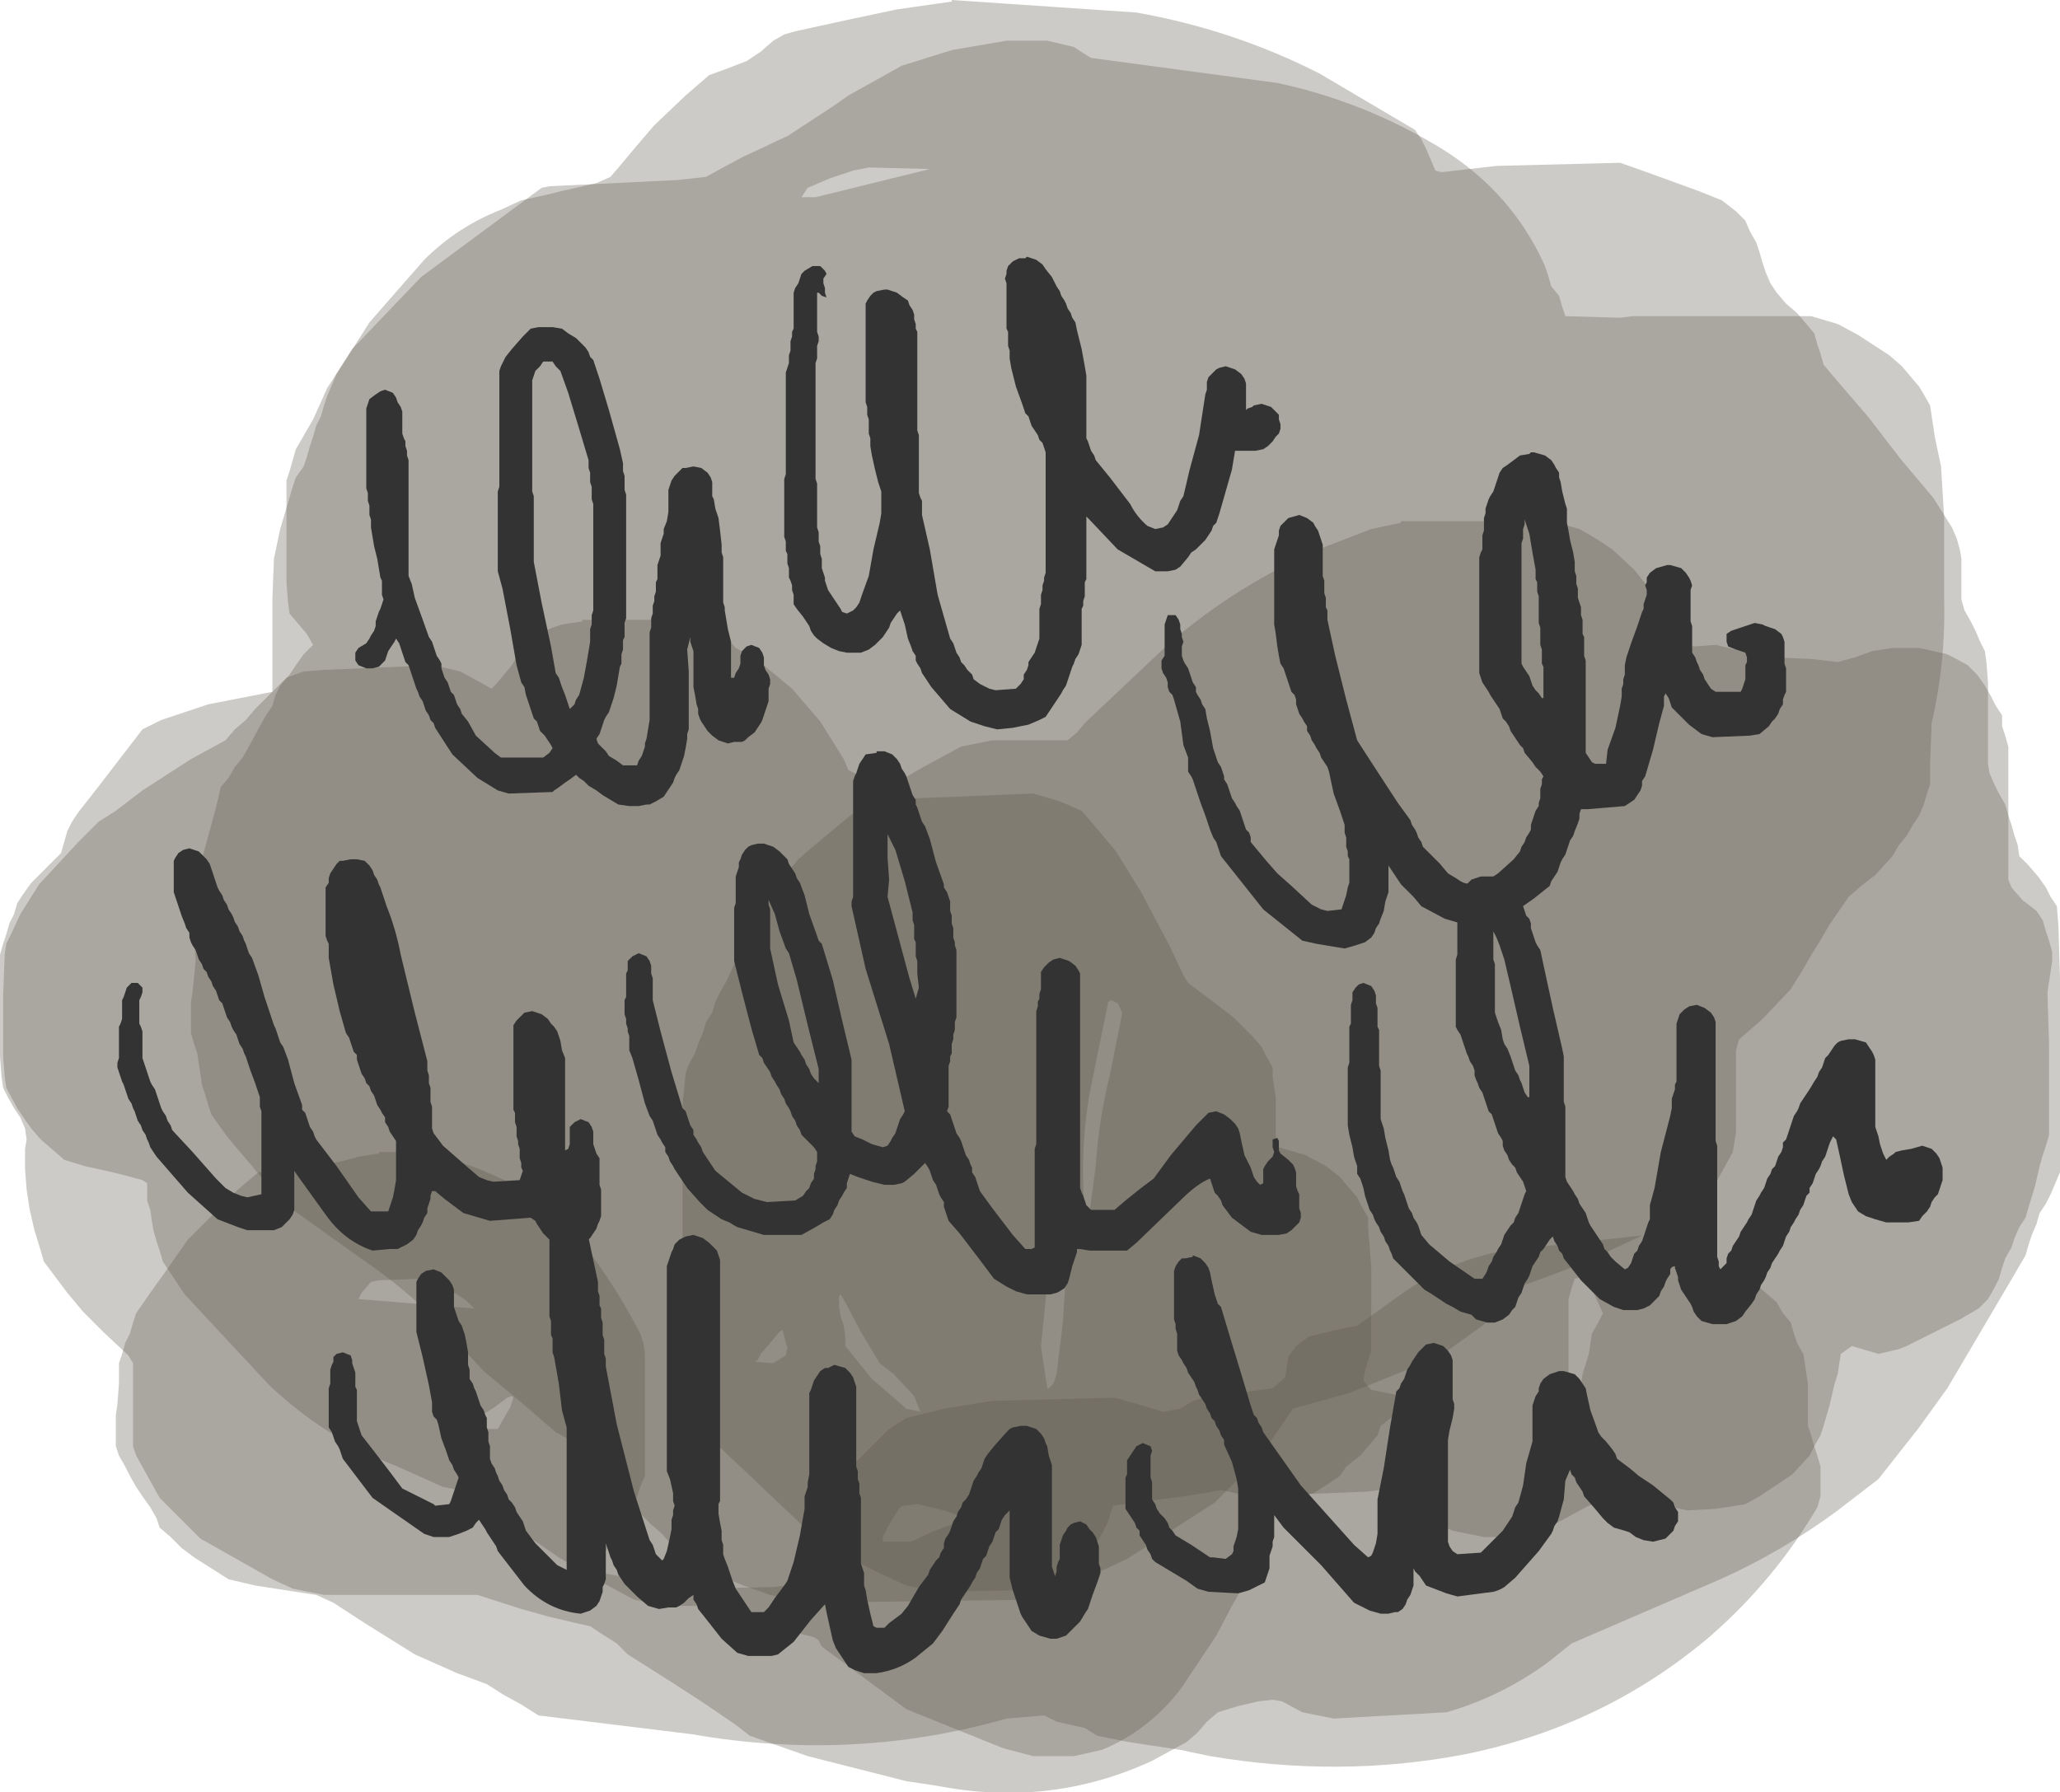 <?xml version="1.0" encoding="UTF-8" standalone="no"?>
<svg xmlns:xlink="http://www.w3.org/1999/xlink" height="57.25px" width="65.8px" xmlns="http://www.w3.org/2000/svg">
  <g transform="matrix(1.0, 0.0, 0.0, 1.0, 34.1, 28.45)">
    <path d="M8.05 -26.1 L11.1 -24.3 11.3 -24.0 11.45 -23.7 11.6 -23.35 11.75 -23.0 11.95 -22.95 13.7 -23.15 17.65 -23.25 18.5 -22.95 20.15 -22.35 20.9 -22.05 21.35 -21.7 21.65 -21.4 21.8 -21.05 22.0 -20.7 22.1 -20.4 22.2 -20.05 22.3 -19.75 22.45 -19.4 22.65 -19.1 22.95 -18.75 23.3 -18.45 23.6 -18.1 23.85 -17.8 23.95 -17.45 24.05 -17.15 24.15 -16.8 24.4 -16.5 25.6 -15.1 26.6 -13.8 27.65 -12.55 28.25 -11.6 28.4 -11.25 28.5 -10.9 28.55 -10.6 28.55 -10.25 28.55 -9.95 28.55 -9.6 28.55 -9.3 28.65 -8.95 28.85 -8.6 29.0 -8.3 29.15 -7.95 29.3 -7.65 29.35 -7.3 29.4 -6.65 29.4 -6.0 29.4 -5.35 29.4 -4.7 29.4 -4.05 29.45 -3.75 29.6 -3.4 29.75 -3.1 29.95 -2.75 30.05 -2.4 30.15 -2.1 30.25 -1.75 30.35 -1.45 30.4 -1.1 30.7 -0.8 31.0 -0.45 31.25 -0.1 31.4 0.2 31.6 0.5 31.65 1.15 31.7 2.8 31.7 4.75 31.7 6.05 31.7 8.05 31.7 9.0 31.55 9.35 31.4 9.7 31.25 10.0 31.05 10.3 30.95 10.65 30.8 11.0 30.7 11.3 30.6 11.65 30.25 12.25 29.25 13.95 28.1 15.9 27.2 17.15 25.9 18.8 24.6 19.8 Q22.85 21.1 20.85 22.0 L16.1 24.05 15.35 24.65 Q13.85 25.75 12.1 26.25 L8.5 26.45 7.5 26.25 6.85 25.9 6.55 25.85 6.1 25.9 5.45 26.05 4.8 26.25 4.45 26.55 4.15 26.9 3.8 27.2 2.7 27.8 Q-0.55 29.3 -4.15 28.6 L-5.15 28.45 -8.3 27.65 -10.15 27.0 -10.6 26.65 -11.55 26.0 -12.55 25.35 -14.05 24.4 -14.4 24.05 -14.95 23.7 -15.25 23.5 -15.7 23.4 -16.55 23.2 -17.45 22.95 -18.85 22.5 -19.85 22.5 -23.75 22.5 -24.75 22.3 -25.4 22.0 -27.7 20.7 -29.0 19.4 -29.75 18.05 -29.85 17.75 -29.85 17.4 -29.85 17.1 -29.85 16.75 -29.85 16.4 -29.85 16.1 -29.85 15.45 -29.85 15.1 -30.0 14.85 -30.8 14.1 -31.45 13.45 -31.95 12.85 -32.7 11.85 -32.8 11.5 -33.0 10.85 -33.15 10.2 -33.25 9.55 -33.3 8.9 -33.3 8.25 -33.25 7.95 -33.3 7.6 -33.45 7.25 -33.65 6.95 -33.85 6.6 -34.0 6.3 -34.05 5.95 -34.1 5.3 -34.1 4.65 -34.1 4.0 -34.1 3.0 -34.1 2.05 -34.0 1.7 -33.9 1.4 -33.8 1.05 -33.65 0.75 -33.55 0.4 -33.35 0.1 -33.1 -0.25 -32.8 -0.55 -32.45 -0.9 -32.15 -1.2 -32.05 -1.55 -31.95 -1.9 -31.8 -2.2 -31.6 -2.5 -31.05 -3.2 -30.55 -3.85 -30.05 -4.5 -29.55 -5.15 -28.95 -5.45 -27.45 -5.95 -25.4 -6.35 -25.4 -6.65 -25.4 -8.0 -25.4 -9.3 -25.35 -10.6 -25.15 -11.55 -24.75 -12.9 -24.65 -13.2 -24.4 -13.55 -24.3 -13.85 -24.2 -14.2 -24.1 -14.5 -24.0 -14.85 -23.85 -15.15 -23.75 -15.5 -23.65 -15.8 -23.35 -16.5 -22.3 -18.15 -20.55 -20.15 Q-19.5 -21.2 -18.1 -21.75 L-17.45 -22.05 -17.0 -22.15 -16.55 -22.25 -16.15 -22.35 -15.7 -22.45 -15.05 -22.6 -14.6 -22.8 -14.3 -23.15 -13.8 -23.75 -13.2 -24.45 -12.2 -25.4 -11.45 -26.05 -10.9 -26.25 -10.25 -26.5 -9.8 -26.8 -9.4 -27.15 -9.05 -27.35 -8.7 -27.45 -7.1 -27.8 -5.45 -28.15 -3.7 -28.4 -3.7 -28.45 2.2 -28.05 Q5.3 -27.5 8.05 -26.1 M16.2 12.4 L16.1 12.7 16.0 13.05 16.0 14.35 16.0 15.65 16.0 16.55 16.1 16.4 16.35 16.1 16.45 15.45 16.65 14.8 16.75 14.15 16.95 13.8 17.1 13.5 16.8 12.85 16.4 12.35 16.2 12.4 M-6.35 -23.1 L-6.85 -23.0 -7.6 -22.75 -8.3 -22.45 -8.5 -22.15 -8.05 -22.15 -4.4 -23.05 -6.35 -23.1 M-18.2 17.2 L-18.0 16.85 -17.8 16.5 -17.7 16.2 -17.75 16.15 -17.9 16.2 -18.3 16.5 -18.85 16.85 -18.65 17.2 -18.2 17.2 M-9.25 14.15 L-9.5 14.45 -9.8 14.8 -9.9 15.0 -10.0 15.05 -9.4 15.1 -9.0 14.85 -8.95 14.6 -9.05 14.25 -9.1 14.05 -9.15 14.05 -9.25 14.15 M-5.55 20.0 L-5.75 20.35 -5.9 20.65 -5.9 20.8 -5.0 20.8 -4.25 20.45 -3.4 20.15 -3.35 20.0 -3.95 19.8 -4.8 19.6 -5.25 19.65 -5.35 19.7 -5.55 20.0" fill="#5b5546" fill-opacity="0.302" fill-rule="evenodd" stroke="none"/>
    <path d="M0.45 -2.55 L0.75 -2.2 1.55 -1.25 2.35 0.05 3.25 1.75 3.7 2.7 3.85 2.95 4.45 3.4 5.3 4.05 5.9 4.65 6.2 5.0 6.35 5.3 6.55 5.65 6.55 5.95 6.6 6.3 6.65 6.6 6.65 6.95 6.65 7.25 6.65 7.6 6.65 8.15 6.75 8.2 7.6 8.45 8.25 8.8 8.7 9.15 8.95 9.45 9.25 9.8 9.4 10.1 9.6 10.45 9.6 10.75 9.65 11.4 9.7 12.05 9.7 13.05 9.7 14.05 9.7 14.7 9.6 15.0 9.5 15.35 9.45 15.65 9.65 15.9 9.7 15.95 10.45 16.1 10.65 16.4 10.45 16.75 Q10.25 16.9 10.0 17.1 L9.9 17.4 9.65 17.7 9.35 18.05 8.9 18.4 8.7 18.7 8.25 19.0 7.85 19.25 7.2 19.4 6.3 19.6 6.1 19.9 6.0 20.25 5.95 20.55 5.9 20.9 5.85 21.2 5.75 21.55 5.55 22.2 5.45 22.5 5.25 22.85 4.75 23.8 3.65 25.45 Q2.65 26.8 1.1 27.45 L0.2 27.65 -1.1 27.65 -2.05 27.4 -5.15 26.15 -7.85 24.15 -7.95 23.95 -8.1 23.85 -8.5 23.75 -9.5 23.5 -10.15 23.2 -10.6 22.95 -10.8 22.9 -11.55 22.85 -12.85 22.85 -13.85 22.65 -14.5 22.3 -15.15 21.95 -16.25 21.3 -17.2 20.65 -17.55 20.35 -17.9 20.0 -18.2 19.7 -18.4 19.45 -18.55 19.4 -18.95 19.25 -19.95 19.05 -21.4 18.4 Q-23.7 17.5 -25.5 15.8 L-28.2 12.9 -28.9 11.85 -29.0 11.5 -29.1 11.2 -29.2 10.85 -29.25 10.55 -29.3 10.2 -29.4 9.9 -29.4 9.55 -29.4 9.35 -29.55 9.25 -30.1 9.1 -30.5 9.0 -30.95 8.9 -31.4 8.8 -32.05 8.6 -32.45 8.25 -32.8 7.95 -33.1 7.6 -33.35 7.25 -33.55 6.95 -33.9 6.3 -33.95 5.95 -34.0 5.3 -34.0 4.35 -34.0 3.35 -33.95 2.05 -33.9 1.7 -33.75 1.4 -33.45 0.75 -32.85 -0.2 -31.6 -1.55 -30.95 -2.2 -30.4 -2.55 -29.55 -3.2 -28.0 -4.2 -26.9 -4.8 -26.6 -5.15 -26.25 -5.45 -25.95 -5.8 -25.6 -6.15 -25.3 -6.45 -24.95 -6.8 -24.4 -7.0 -23.75 -7.05 -20.25 -7.2 -19.4 -7.0 -18.85 -6.7 -18.4 -6.45 -18.25 -6.6 -18.0 -6.9 -17.75 -7.2 -17.55 -7.55 -17.2 -7.85 -16.9 -8.2 -16.45 -8.4 -16.15 -8.5 -15.5 -8.6 -15.5 -8.65 -12.45 -8.65 -11.55 -8.4 -10.9 -8.1 -10.6 -7.75 -9.95 -7.4 -8.8 -6.45 -7.9 -5.4 -7.15 -4.2 -7.0 -3.85 -6.3 -3.5 -5.6 -3.15 -5.25 -2.95 -4.8 -2.95 -1.1 -3.1 -0.25 -2.85 0.45 -2.55 M-0.05 12.2 Q0.0 11.35 -0.3 10.9 L-0.35 11.0 -0.65 12.6 -0.85 14.55 -0.65 15.9 -0.6 15.9 -0.45 15.75 -0.35 15.45 -0.15 13.8 -0.05 12.2" fill="#5b5546" fill-opacity="0.302" fill-rule="evenodd" stroke="none"/>
    <path d="M0.3 -5.05 L0.55 -5.35 3.25 -7.9 Q5.45 -9.8 8.15 -10.95 L9.7 -11.55 10.65 -11.75 10.65 -11.8 15.45 -11.8 16.35 -11.55 16.95 -11.2 17.4 -10.9 18.1 -10.25 18.85 -9.3 19.05 -8.95 19.15 -8.65 19.25 -8.3 19.25 -8.0 Q19.4 -7.85 19.5 -7.85 L20.05 -7.8 20.7 -7.85 21.55 -7.65 22.1 -7.45 22.45 -7.45 23.75 -7.4 24.6 -7.3 25.15 -7.45 25.7 -7.65 26.35 -7.75 27.2 -7.75 28.1 -7.55 Q28.4 -7.4 28.75 -7.2 L29.05 -6.9 29.3 -6.55 29.5 -6.2 29.65 -5.9 29.85 -5.6 29.85 -5.25 29.95 -4.95 30.05 -4.6 30.05 -4.25 30.05 -3.6 30.05 -2.65 30.05 -1.35 30.05 -0.35 30.15 -0.1 30.5 0.3 30.95 0.65 31.15 0.95 31.25 1.3 31.35 1.6 31.45 1.95 31.45 2.25 31.3 3.25 31.35 4.9 31.35 6.85 31.35 7.8 31.25 8.15 31.15 8.45 31.05 8.8 30.9 9.45 30.7 10.1 30.6 10.45 30.4 10.75 30.25 11.1 30.15 11.4 29.95 11.75 29.85 12.05 29.75 12.4 29.6 12.7 29.4 13.05 29.1 13.35 28.5 13.7 27.8 14.05 27.2 14.35 26.8 14.55 26.55 14.65 25.9 14.8 25.05 14.55 24.7 14.8 24.65 15.1 24.6 15.45 24.5 15.75 24.35 16.4 24.15 17.1 24.05 17.4 23.85 17.75 23.7 18.05 23.15 18.65 22.1 19.35 21.65 19.6 21.35 19.65 20.7 19.75 19.8 19.8 18.85 19.6 18.3 19.3 17.75 19.05 17.3 19.35 16.55 19.7 16.0 20.0 15.35 20.35 14.8 20.55 14.15 20.65 13.3 20.65 12.3 20.45 11.65 20.15 11.0 19.8 10.45 19.45 10.0 19.15 9.55 19.2 5.85 19.35 4.9 19.15 4.35 19.25 3.7 19.35 1.45 19.65 1.4 19.8 1.3 20.15 1.15 20.45 0.95 20.8 0.75 21.1 0.55 21.45 0.1 21.75 -0.35 22.1 -0.9 22.3 -1.55 22.35 -4.15 22.4 -5.15 22.2 -5.8 21.9 Q-7.25 21.25 -8.5 20.25 L-11.3 17.6 -11.8 16.95 -11.8 16.65 -12.2 14.0 -12.3 11.1 -12.3 9.15 -12.3 6.85 -12.2 5.85 -12.1 5.55 -11.9 5.2 -11.8 4.9 -11.65 4.55 -11.55 4.2 -11.35 3.9 -11.25 3.55 -11.1 3.25 -10.9 2.9 -10.6 2.25 -10.1 1.25 -9.3 -0.05 -9.15 -0.35 -8.85 -0.7 -8.6 -1.0 -8.2 -1.35 -7.0 -2.35 Q-5.85 -3.25 -4.6 -3.95 L-3.4 -4.6 -2.4 -4.8 -0.65 -4.8 0.0 -4.8 0.3 -5.05 M1.4 3.5 L1.3 3.55 0.7 6.5 Q0.45 7.95 0.5 9.45 L0.55 11.4 0.9 8.8 Q1.0 7.3 1.35 5.9 L1.75 3.9 1.6 3.6 1.4 3.5 M-4.9 16.15 L-5.55 15.45 -6.0 15.1 -6.6 14.1 -7.1 13.15 -7.25 12.9 -7.3 12.95 -7.3 13.25 -7.25 13.6 -7.15 13.9 -7.1 14.25 -7.1 14.55 -6.25 15.6 -5.15 16.55 -4.7 16.65 -4.9 16.15" fill="#5b5546" fill-opacity="0.302" fill-rule="evenodd" stroke="none"/>
    <path d="M0.75 -26.6 L6.7 -25.8 Q9.5 -25.2 11.95 -23.7 14.2 -22.3 15.25 -19.95 L15.35 -19.65 15.45 -19.3 15.7 -19.0 15.8 -18.65 15.9 -18.35 17.65 -18.3 18.05 -18.35 23.75 -18.35 24.6 -18.1 25.25 -17.75 26.25 -17.1 26.65 -16.75 27.2 -16.1 27.35 -15.85 27.55 -15.5 27.7 -14.5 27.9 -13.55 28.0 -11.9 28.0 -9.3 Q28.05 -7.3 27.6 -5.35 L27.55 -4.05 27.55 -3.75 27.55 -3.4 27.45 -3.1 27.35 -2.75 27.2 -2.4 27.0 -2.1 26.8 -1.75 26.55 -1.45 26.35 -1.1 25.8 -0.5 25.35 -0.15 24.95 0.2 24.5 0.85 24.3 1.15 24.1 1.5 23.7 2.15 23.5 2.5 23.1 3.15 22.2 4.1 21.45 4.75 21.35 5.1 21.35 5.4 21.35 5.75 21.35 6.05 21.35 6.75 21.35 7.05 21.35 7.4 21.35 7.7 21.3 8.05 21.25 8.35 20.7 9.35 20.35 9.7 19.25 10.6 16.35 11.95 14.6 12.6 13.6 13.6 13.25 13.9 11.85 14.9 9.0 16.05 7.2 16.55 6.55 17.5 6.1 18.15 4.7 19.55 1.9 21.35 -0.9 22.65 -8.5 22.75 -9.5 22.5 -10.35 22.2 Q-10.75 22.05 -11.1 21.85 L-11.9 21.55 -12.3 21.2 -12.65 20.9 -12.95 20.55 -13.3 20.25 -13.65 19.9 -13.75 19.6 -13.85 19.25 -13.95 18.95 -14.05 18.65 -14.4 18.3 -15.15 17.95 -15.8 17.6 -16.35 17.3 -17.45 16.35 -18.65 15.35 -19.9 14.0 Q-21.1 12.75 -22.5 11.8 L-25.3 9.8 -25.5 9.45 -25.8 9.1 -26.05 8.8 -26.35 8.45 -26.85 7.85 -27.1 7.5 -27.35 7.15 -27.45 6.85 -27.55 6.5 -27.65 6.2 -27.7 5.85 -27.8 5.2 -27.9 4.9 -28.0 4.55 -28.0 3.55 -27.95 3.25 -27.85 2.25 -27.95 0.95 Q-28.05 0.1 -27.75 -0.65 L-27.2 -2.65 -27.05 -3.3 -26.8 -3.6 -26.6 -3.95 -26.35 -4.25 -26.15 -4.6 -25.8 -5.25 -25.6 -5.6 -25.4 -5.9 -25.3 -6.25 -25.15 -6.55 -24.85 -6.9 -24.65 -7.2 -24.4 -7.55 -24.1 -7.85 -24.3 -8.2 -24.6 -8.55 -24.85 -8.85 -24.9 -9.2 -24.95 -9.85 -24.95 -10.15 -24.95 -10.8 -24.95 -11.15 -24.95 -11.45 -24.95 -12.1 -24.95 -12.75 -24.95 -13.1 -24.85 -13.4 -24.75 -13.75 -24.65 -14.1 -24.1 -15.05 -23.65 -16.05 -22.85 -17.3 -20.65 -19.6 -16.8 -22.45 -16.55 -22.5 -12.45 -22.7 -11.55 -22.8 -11.0 -23.1 -10.35 -23.45 -9.7 -23.75 Q-9.3 -23.95 -8.95 -24.1 L-7.5 -25.05 -7.0 -25.4 -5.3 -26.35 -3.7 -26.85 -1.95 -27.15 -0.65 -27.15 0.2 -26.95 Q0.5 -26.75 0.75 -26.6" fill="#5b5546" fill-opacity="0.302" fill-rule="evenodd" stroke="none"/>
    <path d="M21.9 12.5 L22.3 12.85 22.65 13.15 22.85 13.5 23.1 13.8 23.2 14.15 23.3 14.45 23.5 14.8 23.55 15.1 23.6 15.45 23.65 15.75 23.65 16.1 23.65 16.4 23.65 16.75 23.65 17.1 23.75 17.4 23.85 17.75 23.95 18.05 24.05 18.4 24.05 18.7 24.05 19.05 24.05 19.35 23.95 19.7 Q22.6 22.0 20.55 23.8 17.15 26.7 12.65 27.6 8.7 28.35 4.55 27.65 L3.6 27.45 1.95 27.2 0.95 27.0 0.55 26.75 -0.35 26.55 -0.75 26.35 -1.95 26.45 Q-6.85 27.85 -12.0 26.95 L-16.9 26.35 -17.45 26.0 -18.0 25.7 -18.55 25.35 -19.5 25.0 -20.85 24.4 -22.45 23.4 -23.45 22.75 -24.0 22.5 -24.65 22.4 -25.3 22.3 -25.95 22.2 -26.8 22.0 -27.35 21.65 -27.9 21.3 -28.3 21.0 -28.65 20.65 -29.0 20.35 -29.1 20.05 -29.3 19.7 -29.55 19.35 -29.75 19.05 -29.95 18.7 -30.1 18.4 -30.3 18.05 -30.4 17.75 -30.4 17.4 -30.4 17.1 -30.4 16.75 -30.35 16.4 -30.3 15.75 -30.3 15.1 -30.2 14.8 -30.1 14.45 -29.95 14.15 -29.85 13.8 -29.75 13.5 -29.3 12.85 -28.8 12.15 -28.1 11.15 -26.5 9.55 -25.85 9.0 -25.6 8.95 -25.05 8.8 -24.5 8.9 -23.65 8.75 -23.0 8.6 -22.65 8.5 -22.0 8.4 -22.0 8.35 -20.7 8.35 Q-19.35 8.6 -18.1 9.2 -16.55 9.9 -15.5 11.25 -14.45 12.6 -13.65 14.15 L-13.55 14.45 -13.5 14.8 -13.5 15.45 -13.5 16.1 -13.5 17.1 -13.5 18.4 -13.5 18.7 -13.65 19.05 -13.75 19.35 -13.9 19.65 -14.15 20.0 -14.3 20.35 -14.5 20.65 -14.7 21.0 -14.9 21.35 -15.05 21.65 -15.15 21.75 -13.75 22.0 -13.1 22.1 -12.65 22.2 -12.2 22.3 -9.4 22.25 -8.3 22.1 -8.3 21.75 -8.3 21.45 -8.3 21.1 -8.3 20.8 -8.3 20.45 -8.2 20.15 -8.05 19.8 -7.95 19.5 -7.65 19.15 -7.3 18.8 -7.0 18.5 -6.35 17.85 -5.7 17.2 -5.15 16.85 -3.95 16.55 -2.4 16.3 1.5 16.2 2.4 16.45 3.05 16.65 3.6 16.55 4.0 16.3 4.35 16.2 5.0 16.1 6.55 15.9 6.95 15.55 7.0 15.25 7.05 14.9 7.3 14.55 7.7 14.25 8.5 14.05 9.25 13.9 10.65 12.9 Q12.1 11.85 13.95 11.5 L18.5 11.0 19.4 11.2 20.05 11.5 20.35 11.85 21.0 12.15 21.9 12.5 M-20.15 12.6 L-20.7 12.4 -22.0 12.45 -22.25 12.5 -22.55 12.85 -22.65 13.05 -18.95 13.35 Q-19.4 12.85 -20.15 12.6" fill="#5b5546" fill-opacity="0.302" fill-rule="evenodd" stroke="none"/>
    <path d="M-22.35 -15.55 L-22.3 -15.7 -22.1 -15.85 -21.95 -15.95 -21.8 -16.0 -21.55 -15.9 -21.45 -15.75 -21.4 -15.6 -21.3 -15.45 -21.25 -15.3 -21.25 -15.2 -21.25 -15.05 -21.25 -14.9 -21.25 -14.75 -21.25 -14.6 -21.2 -14.45 -21.15 -14.35 -21.15 -14.2 -21.1 -14.05 -21.1 -13.9 -21.05 -13.75 -21.05 -13.2 -21.05 -12.05 -21.05 -10.8 -21.05 -10.05 -20.95 -9.8 -20.85 -9.35 -20.65 -8.8 -20.4 -8.1 -20.3 -7.95 -20.25 -7.8 -20.2 -7.65 -20.15 -7.5 -20.05 -7.35 -20.0 -7.25 -20.0 -7.1 -19.95 -6.95 -19.9 -6.8 -19.8 -6.65 -19.75 -6.5 -19.7 -6.35 -19.6 -6.25 -19.55 -6.1 -19.5 -5.95 -19.4 -5.8 -19.35 -5.65 -19.15 -5.4 -18.9 -4.95 -18.3 -4.4 -18.1 -4.25 -16.75 -4.25 -16.55 -4.4 -16.45 -4.55 -16.5 -4.65 -16.6 -4.8 -16.7 -4.95 -16.85 -5.1 -16.9 -5.25 -16.95 -5.4 -17.05 -5.5 -17.1 -5.65 -17.15 -5.8 -17.2 -5.95 -17.25 -6.1 -17.3 -6.25 -17.35 -6.5 -17.45 -6.65 -17.6 -7.2 -17.8 -8.35 -18.05 -9.65 -18.2 -10.2 -18.2 -10.65 -18.2 -11.2 -18.2 -12.05 -18.2 -12.75 -18.15 -12.9 -18.15 -13.5 -18.15 -14.6 -18.15 -15.9 -18.15 -16.6 -18.1 -16.75 -17.95 -17.05 -17.75 -17.3 -17.4 -17.7 -17.15 -17.95 -16.9 -18.0 -16.45 -18.0 -16.15 -17.95 -15.95 -17.8 -15.7 -17.65 -15.55 -17.5 -15.4 -17.35 -15.3 -17.2 -15.25 -17.05 -15.15 -16.95 -14.95 -16.35 -14.65 -15.35 -14.3 -14.1 -14.2 -13.65 -14.2 -13.5 -14.2 -13.4 -14.15 -13.25 -14.15 -13.1 -14.15 -12.95 -14.15 -12.8 -14.1 -12.65 -14.1 -11.95 -14.1 -10.7 -14.1 -9.25 -14.1 -8.7 -14.15 -8.55 -14.15 -8.4 -14.15 -8.25 -14.15 -8.1 -14.2 -8.0 -14.2 -7.85 -14.2 -7.7 -14.25 -7.55 -14.25 -7.4 -14.25 -7.25 -14.3 -7.15 -14.35 -6.85 -14.4 -6.55 -14.5 -6.15 -14.65 -5.7 -14.75 -5.55 -14.8 -5.45 -14.85 -5.3 -14.9 -5.15 -14.95 -5.0 -15.05 -4.85 -15.0 -4.7 -14.85 -4.55 -14.75 -4.45 -14.65 -4.3 -14.4 -4.15 -14.2 -4.0 -13.75 -4.0 -13.7 -4.15 -13.6 -4.3 -13.55 -4.45 -13.5 -4.6 -13.5 -4.7 -13.45 -4.85 -13.4 -5.15 -13.35 -5.45 -13.35 -5.85 -13.35 -6.55 -13.35 -7.55 -13.35 -8.25 -13.3 -8.4 -13.3 -8.55 -13.3 -8.7 -13.25 -8.85 -13.25 -9.0 -13.25 -9.1 -13.2 -9.25 -13.2 -9.4 -13.15 -9.55 -13.15 -9.7 -13.15 -9.85 -13.1 -9.95 -13.1 -10.1 -13.1 -10.25 -13.1 -10.4 -13.05 -10.55 -13.0 -10.7 -13.0 -10.8 -13.0 -10.95 -13.0 -11.1 -12.95 -11.25 -12.9 -11.4 -12.9 -11.55 -12.8 -11.8 -12.75 -12.1 -12.75 -12.25 -12.75 -12.4 -12.75 -12.55 -12.75 -12.65 -12.75 -12.8 -12.7 -12.95 -12.65 -13.1 -12.55 -13.25 -12.4 -13.4 -12.3 -13.5 -12.2 -13.5 -11.95 -13.55 -11.7 -13.5 -11.5 -13.35 -11.4 -13.2 -11.35 -13.05 -11.35 -12.9 -11.35 -12.75 -11.35 -12.6 -11.3 -12.5 -11.25 -12.2 -11.15 -11.9 -11.1 -11.5 -11.05 -11.05 -11.05 -10.9 -11.05 -10.8 -11.0 -10.65 -11.0 -10.5 -11.0 -10.35 -11.0 -10.05 -11.0 -9.8 -11.0 -9.35 -11.0 -9.2 -10.95 -9.05 -10.95 -8.95 -10.9 -8.65 -10.85 -8.35 -10.75 -7.95 -10.75 -7.8 -10.75 -7.65 -10.75 -7.5 -10.75 -7.35 -10.75 -7.1 -10.75 -6.8 -10.65 -6.8 -10.6 -6.95 -10.5 -7.1 -10.45 -7.25 -10.45 -7.35 -10.45 -7.5 -10.4 -7.65 -10.3 -7.75 -10.25 -7.8 -10.1 -7.85 -9.85 -7.75 -9.75 -7.6 -9.7 -7.45 -9.7 -7.3 -9.7 -7.2 -9.65 -7.05 -9.55 -6.9 -9.5 -6.75 -9.5 -6.6 -9.55 -6.45 -9.55 -6.35 -9.55 -6.2 -9.55 -6.05 -9.6 -5.9 -9.65 -5.75 -9.7 -5.6 -9.75 -5.45 -9.8 -5.35 -9.9 -5.2 -10.0 -5.05 -10.2 -4.9 -10.3 -4.8 -10.4 -4.75 -10.65 -4.75 -10.85 -4.7 -11.15 -4.8 -11.35 -4.95 -11.5 -5.1 -11.6 -5.25 -11.7 -5.4 -11.75 -5.5 -11.8 -5.65 -11.8 -5.8 -11.85 -5.95 -11.9 -6.25 -11.95 -6.5 -11.95 -6.65 -11.95 -6.8 -11.95 -6.95 -11.95 -7.1 -11.95 -7.35 -11.95 -7.65 -12.0 -7.8 -12.05 -7.95 -12.05 -8.1 -12.15 -7.7 -12.1 -7.0 -12.1 -6.0 -12.1 -5.15 -12.15 -5.0 -12.15 -4.85 -12.2 -4.55 -12.25 -4.3 -12.4 -3.85 -12.5 -3.7 -12.55 -3.6 -12.6 -3.45 -12.7 -3.3 -12.8 -3.15 -12.9 -3.0 -13.15 -2.85 -13.35 -2.75 -13.45 -2.75 -13.7 -2.7 -14.0 -2.7 -14.35 -2.75 -14.6 -2.9 -14.85 -3.05 -15.05 -3.2 -15.3 -3.35 -15.45 -3.5 -15.6 -3.6 -15.7 -3.7 -15.9 -3.55 -16.05 -3.45 -16.25 -3.3 -16.4 -3.2 -16.45 -3.15 -17.85 -3.1 -18.2 -3.2 -18.85 -3.6 -19.65 -4.35 -20.2 -5.2 -20.25 -5.35 -20.35 -5.45 -20.4 -5.6 -20.5 -5.75 -20.55 -5.9 -20.6 -6.05 -20.7 -6.2 -20.75 -6.35 -20.8 -6.45 -20.85 -6.6 -20.9 -6.75 -20.95 -6.9 -21.0 -7.05 -21.05 -7.2 -21.15 -7.3 -21.2 -7.45 -21.25 -7.6 -21.3 -7.75 -21.35 -7.9 -21.45 -8.05 -21.5 -7.95 -21.6 -7.8 -21.7 -7.65 -21.75 -7.5 -21.8 -7.35 -21.9 -7.25 -22.0 -7.15 -22.2 -7.1 -22.4 -7.1 -22.65 -7.2 -22.75 -7.35 -22.75 -7.45 -22.75 -7.6 -22.65 -7.75 -22.4 -7.9 -22.3 -8.05 -22.25 -8.15 -22.15 -8.3 -22.1 -8.45 -22.1 -8.6 -22.05 -8.75 -22.0 -8.9 -21.95 -9.0 -21.85 -9.3 -21.9 -9.45 -21.9 -9.6 -21.9 -9.75 -21.9 -9.9 -21.95 -10.0 -22.0 -10.3 -22.05 -10.6 -22.15 -11.0 -22.25 -11.6 -22.25 -11.7 -22.25 -11.85 -22.3 -12.0 -22.3 -12.15 -22.3 -12.3 -22.35 -12.45 -22.35 -12.6 -22.35 -12.7 -22.4 -12.85 -22.4 -13.3 -22.4 -13.85 -22.4 -14.7 -22.4 -15.4 -22.35 -15.55 M-16.45 -16.9 L-16.7 -16.9 -16.75 -16.9 -16.85 -16.75 -17.0 -16.6 -17.05 -16.45 -17.1 -16.3 -17.1 -15.05 -17.1 -13.75 -17.1 -12.75 -17.05 -12.6 -17.05 -11.9 -17.05 -11.2 -17.05 -10.5 -16.8 -9.2 -16.5 -7.8 -16.35 -6.95 -16.25 -6.8 -16.15 -6.5 -16.05 -6.25 -15.95 -5.95 -15.9 -5.8 -15.85 -5.85 -15.75 -5.95 -15.7 -6.1 -15.6 -6.25 -15.45 -6.8 -15.35 -7.35 -15.25 -7.95 -15.25 -8.1 -15.25 -8.2 -15.25 -8.35 -15.2 -8.5 -15.2 -8.65 -15.2 -8.8 -15.15 -8.95 -15.15 -10.05 -15.15 -11.35 -15.15 -12.35 -15.2 -12.5 -15.2 -12.6 -15.2 -12.75 -15.2 -12.9 -15.25 -13.05 -15.25 -13.2 -15.25 -13.35 -15.3 -13.5 -15.3 -13.6 -15.3 -13.75 -15.6 -14.75 -15.95 -15.9 -16.2 -16.6 -16.35 -16.75 -16.45 -16.9" fill="#333333" fill-rule="evenodd" stroke="none"/>
    <path d="M-28.55 -0.1 L-28.55 -0.35 -28.55 -0.65 -28.55 -0.95 -28.5 -1.05 -28.4 -1.2 -28.25 -1.3 -28.05 -1.35 -27.75 -1.25 -27.6 -1.1 -27.5 -1.0 -27.4 -0.85 -27.35 -0.7 -27.3 -0.55 -27.25 -0.4 -27.2 -0.25 -27.15 -0.1 -27.1 0.0 -27.0 0.15 -26.95 0.3 -26.85 0.45 -26.8 0.6 -26.7 0.75 -26.65 0.85 -26.6 1.0 -26.5 1.15 -26.45 1.3 -26.35 1.45 -26.3 1.6 -26.25 1.7 -26.2 1.85 -26.15 2.0 -26.05 2.15 -25.85 2.7 -25.65 3.4 -25.4 4.15 -25.35 4.3 -25.3 4.4 -25.25 4.55 -25.2 4.7 -25.15 4.85 -25.05 5.0 -24.9 5.4 -24.7 6.15 -24.45 6.85 -24.45 7.0 -24.35 7.1 -24.3 7.25 -24.25 7.4 -24.2 7.55 -24.1 7.7 -24.05 7.85 -24.0 7.95 -23.35 8.8 -22.65 9.8 -22.25 10.25 -21.7 10.25 -21.65 10.1 -21.55 9.8 -21.5 9.55 -21.45 9.25 -21.45 9.1 -21.45 8.85 -21.45 8.55 -21.45 8.1 -21.45 8.0 -21.55 7.85 -21.65 7.7 -21.7 7.55 -21.8 7.4 -21.8 7.25 -21.9 7.1 -21.95 7.0 -22.05 6.85 -22.1 6.7 -22.15 6.55 -22.25 6.4 -22.3 6.25 -22.4 6.15 -22.45 6.0 -22.55 5.85 -22.6 5.7 -22.65 5.55 -22.7 5.4 -22.7 5.25 -22.8 5.15 -22.85 5.0 -22.9 4.85 -22.95 4.7 -23.05 4.55 -23.25 3.85 -23.45 3.0 -23.6 2.15 -23.6 2.0 -23.6 1.85 -23.6 1.7 -23.65 1.6 -23.7 1.45 -23.7 1.3 -23.7 1.0 -23.7 0.6 -23.7 0.15 -23.7 0.0 -23.7 -0.1 -23.6 -0.25 -23.6 -0.4 -23.55 -0.55 -23.45 -0.7 -23.35 -0.85 -23.25 -0.95 -23.15 -0.95 -22.9 -1.0 -22.7 -1.0 -22.45 -0.95 -22.3 -0.8 -22.2 -0.65 -22.15 -0.5 -22.05 -0.35 -22.0 -0.2 -21.95 -0.1 -21.9 0.05 -21.85 0.2 -21.8 0.35 -21.75 0.5 Q-21.45 1.25 -21.3 2.05 L-20.85 3.9 -20.45 5.45 -20.45 5.6 -20.45 5.75 -20.4 5.9 -20.4 6.05 -20.4 6.15 -20.35 6.3 -20.35 6.45 -20.35 6.6 -20.35 6.75 -20.3 6.9 -20.3 7.05 -20.3 7.15 -20.3 7.3 -20.3 7.45 -20.3 7.6 -20.25 7.75 -19.95 8.15 -19.15 8.85 -18.8 9.15 -18.55 9.25 -18.35 9.3 -17.5 9.25 -17.45 9.1 -17.4 8.95 -17.45 8.85 -17.45 8.7 -17.5 8.55 -17.5 8.4 -17.5 8.25 -17.55 8.1 -17.55 8.0 -17.6 7.85 -17.6 7.7 -17.6 7.55 -17.65 7.4 -17.65 7.25 -17.65 7.1 -17.7 7.0 -17.7 6.25 -17.7 5.4 -17.7 4.55 -17.7 4.4 -17.7 4.3 -17.6 4.15 -17.45 4.0 -17.35 3.9 -17.1 3.85 -16.8 3.95 -16.6 4.1 -16.5 4.25 -16.4 4.35 -16.3 4.5 -16.25 4.65 -16.2 4.8 -16.15 5.1 -16.05 5.35 -16.05 6.2 -16.05 7.2 -16.05 8.2 -16.05 8.3 -15.95 8.25 -15.9 8.1 -15.9 7.95 -15.9 7.85 -15.9 7.7 -15.9 7.55 -15.75 7.4 -15.55 7.3 -15.3 7.4 -15.2 7.55 -15.15 7.7 -15.15 7.85 -15.15 7.95 -15.15 8.1 -15.1 8.25 -15.05 8.4 -14.95 8.55 -14.95 8.7 -14.95 8.85 -14.95 8.95 -14.95 9.25 -14.95 9.4 -14.9 9.55 -14.9 9.7 -14.9 9.8 -14.9 9.95 -14.9 10.25 -14.9 10.4 -14.95 10.55 -15.0 10.65 -15.05 10.8 -15.15 10.95 -15.25 11.1 -15.45 11.25 -15.7 11.35 -16.15 11.35 -16.45 11.25 -16.6 11.1 -16.75 10.95 -16.85 10.8 -16.95 10.65 -17.0 10.55 -17.15 10.45 -18.45 10.55 -19.3 10.3 -19.5 10.15 -19.9 9.85 -20.2 9.6 -20.3 9.6 -20.35 9.75 -20.35 9.85 -20.45 10.15 -20.45 10.3 -20.55 10.45 -20.6 10.6 -20.65 10.7 -20.75 10.85 -20.8 11.0 -20.9 11.15 -21.1 11.3 -21.3 11.4 -21.4 11.45 -21.65 11.45 -22.2 11.5 Q-23.1 11.2 -23.7 10.35 L-24.6 9.1 -24.7 8.95 -24.7 9.05 -24.7 9.35 -24.7 9.75 -24.7 10.2 -24.75 10.35 -24.85 10.5 -24.95 10.6 -25.1 10.75 -25.35 10.85 -26.2 10.85 -26.5 10.75 -27.15 10.5 -28.1 9.65 -29.1 8.5 -29.3 8.2 -29.35 8.05 -29.4 7.95 -29.45 7.8 -29.55 7.65 -29.6 7.5 -29.7 7.35 -29.75 7.2 -29.8 7.05 -29.85 6.95 -29.9 6.8 -30.0 6.65 -30.05 6.5 -30.1 6.35 -30.15 6.2 -30.2 6.1 -30.25 5.95 -30.3 5.8 -30.35 5.65 -30.35 5.5 -30.3 5.35 -30.3 5.25 -30.3 4.95 -30.3 4.65 -30.3 4.35 -30.25 4.25 -30.2 4.1 -30.2 3.95 -30.2 3.8 -30.2 3.65 -30.2 3.5 -30.15 3.4 -30.1 3.25 -30.05 3.1 -29.9 2.95 -29.7 2.95 -29.55 3.1 -29.55 3.25 -29.6 3.4 -29.65 3.5 -29.65 3.65 -29.65 3.8 -29.65 3.95 -29.65 4.1 -29.65 4.25 -29.6 4.35 -29.55 4.5 -29.55 4.65 -29.55 4.8 -29.55 4.95 -29.55 5.25 -29.55 5.35 -29.5 5.5 -29.45 5.65 -29.4 5.8 -29.35 5.95 -29.3 6.1 -29.25 6.2 -29.15 6.35 -29.1 6.5 -29.05 6.65 -29.0 6.8 -28.95 6.95 -28.9 7.05 -28.8 7.2 -28.75 7.35 -28.65 7.5 -28.6 7.65 -27.95 8.35 -27.2 9.2 -26.9 9.5 -26.65 9.65 -26.4 9.75 -26.2 9.8 -25.75 9.7 -25.75 9.0 -25.75 8.15 -25.75 7.3 -25.75 7.05 -25.8 6.9 -25.8 6.75 -25.8 6.6 -25.85 6.45 -25.95 6.15 -26.1 5.75 -26.2 5.45 -26.25 5.3 -26.3 5.2 -26.35 5.05 -26.45 4.9 -26.5 4.75 -26.55 4.6 -26.65 4.45 -26.7 4.35 -26.75 4.2 -26.85 4.05 -26.9 3.9 -26.95 3.75 -27.0 3.6 -27.1 3.5 -27.15 3.35 -27.2 3.2 -27.3 3.05 -27.35 2.9 -27.45 2.75 -27.5 2.6 -27.6 2.5 -27.65 2.35 -27.75 2.2 -27.8 2.05 -27.85 1.9 -27.95 1.75 -28.0 1.65 -28.05 1.5 -28.05 1.35 -28.15 1.2 -28.2 1.05 -28.3 0.8 -28.45 0.35 -28.55 0.05 -28.55 -0.1" fill="#333333" fill-rule="evenodd" stroke="none"/>
    <path d="M0.7 20.4 L0.8 20.5 0.9 20.65 0.95 20.8 1.0 20.95 1.0 21.1 1.0 21.25 1.0 21.35 1.0 21.5 1.05 21.65 1.05 21.8 0.95 22.1 0.8 22.5 0.65 22.95 0.55 23.1 0.4 23.35 -0.05 23.8 -0.35 23.9 -0.55 23.9 -0.9 23.8 -1.15 23.65 -1.25 23.5 -1.35 23.35 -1.45 23.2 -1.5 23.1 -1.6 22.8 -1.75 22.35 -1.85 21.95 -1.85 21.5 -1.85 20.8 -1.85 20.1 -1.85 19.8 -1.9 19.85 -2.0 19.95 -2.1 20.1 -2.15 20.25 -2.2 20.4 -2.3 20.5 -2.35 20.65 -2.4 20.8 -2.5 20.95 -2.55 21.1 -2.6 21.25 -2.7 21.35 -2.75 21.5 -2.8 21.65 -2.9 21.8 -2.95 21.95 -3.05 22.1 -3.1 22.2 -3.3 22.5 -3.4 22.65 -3.45 22.8 -3.65 23.1 -4.0 23.65 -4.3 24.05 -4.85 24.5 Q-5.4 24.9 -6.1 25.0 L-6.5 25.0 -6.8 24.9 -7.0 24.8 -7.1 24.65 -7.2 24.5 -7.3 24.35 -7.4 24.2 -7.5 23.95 -7.6 23.5 -7.7 23.05 -7.75 22.8 -8.2 23.3 -8.75 24.0 -9.25 24.4 -9.45 24.45 -10.2 24.45 -10.55 24.35 -11.05 23.9 -11.6 23.2 -11.8 22.95 -11.85 22.8 -11.95 22.65 -11.95 22.5 -12.1 22.6 -12.25 22.75 -12.4 22.85 -12.5 22.9 -12.75 22.9 -13.05 22.95 -13.4 22.85 -13.75 22.55 -14.15 22.15 -14.35 21.85 -14.4 21.7 -14.5 21.55 -14.55 21.4 -14.6 21.3 -14.65 21.15 -14.75 20.85 -14.75 21.0 -14.75 21.3 -14.75 21.7 -14.75 22.0 -14.8 22.15 -14.85 22.25 -14.85 22.4 -14.95 22.7 -15.05 22.85 -15.25 23.0 -15.55 23.1 Q-16.6 23.0 -17.35 22.2 L-18.2 21.1 -18.25 20.95 -18.35 20.8 -18.45 20.65 -18.55 20.5 -18.6 20.4 -18.7 20.25 -18.8 20.1 -18.9 20.2 -19.0 20.35 -19.2 20.45 -19.45 20.55 -19.75 20.65 -20.25 20.65 -20.55 20.55 -22.2 19.4 -23.15 18.15 -23.2 18.0 -23.25 17.85 -23.3 17.75 -23.4 17.6 -23.45 17.45 -23.5 17.3 -23.6 17.15 -23.6 17.0 -23.6 16.75 -23.6 16.3 -23.6 15.9 -23.55 15.75 -23.55 15.6 -23.55 15.45 -23.55 15.3 -23.5 15.15 -23.45 15.05 -23.45 14.9 -23.35 14.8 -23.15 14.75 -22.9 14.85 -22.85 15.0 -22.85 15.1 -22.8 15.25 -22.75 15.4 -22.75 15.55 -22.75 15.7 -22.75 15.85 -22.7 15.95 -22.7 16.1 -22.7 16.25 -22.7 16.55 -22.7 16.85 -22.7 16.95 -22.65 17.1 -22.6 17.25 -22.55 17.4 -22.2 17.85 -21.7 18.5 -21.25 19.1 -20.95 19.25 -20.45 19.5 -20.25 19.6 -20.2 19.65 -19.75 19.6 -19.7 19.5 -19.65 19.35 -19.55 19.05 -19.45 18.75 -19.5 18.65 -19.6 18.5 -19.65 18.35 -19.75 18.2 -19.85 17.9 -20.0 17.5 -20.1 17.05 -20.15 16.9 -20.25 16.8 -20.3 16.65 -20.3 16.5 -20.3 16.35 -20.4 15.8 -20.6 14.9 -20.8 14.1 -20.8 13.8 -20.8 13.25 -20.8 12.65 -20.8 12.5 -20.75 12.4 -20.65 12.25 -20.5 12.15 -20.25 12.1 -20.0 12.2 -19.85 12.35 -19.75 12.45 -19.65 12.6 -19.6 12.75 -19.6 12.9 -19.6 13.05 -19.6 13.2 -19.6 13.3 -19.55 13.45 -19.5 13.6 -19.45 13.75 -19.35 13.9 -19.3 14.05 -19.25 14.2 -19.2 14.45 -19.15 14.75 -19.15 14.9 -19.15 15.05 -19.15 15.15 -19.1 15.3 -19.1 15.45 -19.1 15.6 -19.0 15.75 -18.95 15.9 -18.9 16.0 -18.85 16.15 -18.75 16.45 -18.65 16.6 -18.6 16.75 -18.55 16.85 -18.55 17.0 -18.55 17.15 -18.5 17.3 -18.5 17.45 -18.5 17.6 -18.45 17.75 -18.45 17.85 -18.45 18.0 -18.45 18.15 -18.4 18.3 -18.3 18.45 -18.25 18.6 -18.2 18.7 -18.15 18.85 -18.05 19.0 -18.0 19.15 -17.9 19.3 -17.85 19.45 -17.75 19.55 -17.65 19.7 -17.6 19.85 -17.5 20.0 -17.4 20.15 -17.35 20.3 -17.3 20.45 -17.0 20.85 -16.3 21.55 -16.0 21.7 -16.0 20.3 -16.0 18.6 -16.0 17.15 -16.15 16.6 -16.25 15.75 -16.4 14.9 -16.45 14.75 -16.45 14.6 -16.45 14.45 -16.45 14.3 -16.5 14.2 -16.5 14.05 -16.5 13.9 -16.5 13.75 -16.55 13.6 -16.55 12.9 -16.55 11.9 -16.55 10.9 -16.55 10.75 -16.5 10.6 -16.4 10.5 -16.3 10.4 -16.2 10.35 -15.95 10.3 -15.65 10.4 -15.5 10.55 -15.4 10.65 -15.3 11.1 -15.15 11.8 -15.0 12.5 -15.0 12.65 -15.0 12.8 -14.95 12.95 -14.95 13.1 -14.95 13.25 -14.9 13.35 -14.9 13.5 -14.9 13.65 -14.85 13.8 -14.85 13.95 -14.85 14.1 -14.85 14.2 -14.8 14.35 -14.8 14.5 -14.8 14.65 -14.8 14.8 -14.75 14.95 -14.75 15.1 -14.75 15.2 -14.4 17.05 -13.85 19.2 -13.35 20.75 -13.25 20.9 -13.2 21.05 -13.15 21.2 -13.05 21.3 -12.95 21.4 -12.9 21.35 -12.8 21.1 -12.7 20.65 -12.65 20.4 -12.65 20.25 -12.65 20.1 -12.6 19.95 -12.6 19.8 -12.55 19.65 -12.6 19.5 -12.6 19.25 -12.7 18.8 -12.8 18.55 -12.8 16.4 -12.8 13.85 -12.8 12.0 -12.75 11.85 -12.7 11.7 -12.65 11.55 -12.6 11.45 -12.55 11.3 -12.4 11.15 -12.2 11.05 -11.95 11.0 -11.65 11.1 -11.45 11.25 -11.3 11.4 -11.2 11.5 -11.15 11.65 -11.1 11.8 -11.1 14.5 -11.1 17.5 -11.1 19.5 -11.15 19.6 -11.15 19.75 -11.15 19.9 -11.1 20.2 -11.05 20.45 -11.05 20.6 -11.05 20.75 -11.0 20.9 -11.0 21.05 -11.0 21.2 -10.95 21.35 -10.85 21.6 -10.7 22.05 -10.6 22.3 -10.5 22.45 -10.4 22.6 -10.2 22.9 -10.1 23.05 -9.7 23.05 -9.55 22.9 -9.35 22.6 -9.05 22.2 -8.95 22.05 -8.75 21.45 -8.55 20.6 -8.4 19.75 -8.4 19.6 -8.4 19.5 -8.4 19.35 -8.35 19.2 -8.3 19.05 -8.3 18.9 -8.25 18.65 -8.25 17.9 -8.25 17.05 -8.25 16.05 -8.2 15.95 -8.15 15.8 -8.1 15.65 -8.0 15.5 -7.9 15.35 -7.75 15.25 -7.65 15.25 -7.45 15.15 -7.1 15.25 -6.95 15.4 -6.85 15.55 -6.8 15.7 -6.75 15.85 -6.75 16.55 -6.75 17.4 -6.75 18.4 -6.7 18.55 -6.7 18.65 -6.7 18.8 -6.65 18.95 -6.65 19.1 -6.65 19.25 -6.6 19.4 -6.6 19.55 -6.6 19.65 -6.6 19.8 -6.6 20.1 -6.6 20.65 -6.6 21.25 -6.6 21.5 -6.55 21.65 -6.5 21.8 -6.5 21.95 -6.5 22.1 -6.5 22.2 -6.45 22.35 -6.4 22.65 -6.3 23.1 -6.2 23.5 -6.1 23.55 -5.85 23.55 -5.7 23.4 -5.5 23.25 -5.3 23.1 -5.1 22.85 -4.75 22.25 -4.45 21.85 -4.4 21.7 -4.3 21.55 -4.2 21.4 -4.1 21.3 -4.05 21.15 -3.95 21.0 -3.95 20.85 -3.9 20.7 -3.8 20.55 -3.75 20.45 -3.7 20.3 -3.65 20.15 -3.55 20.0 -3.5 19.85 -3.4 19.7 -3.35 19.55 -3.25 19.45 -3.15 19.3 -3.1 19.15 -3.05 19.0 -3.0 18.85 -2.9 18.7 -2.85 18.6 -2.75 18.45 -2.7 18.3 -2.65 18.15 -2.55 18.0 -2.35 17.75 -1.95 17.3 -1.85 17.2 -1.75 17.15 -1.5 17.1 -1.3 17.1 -1.0 17.2 -0.85 17.35 -0.75 17.5 -0.7 17.65 -0.65 17.75 -0.6 18.05 -0.5 18.35 -0.5 19.35 -0.5 20.45 -0.5 21.6 -0.45 21.75 -0.4 21.9 -0.35 21.75 -0.35 21.6 -0.3 21.45 -0.25 21.35 -0.25 21.2 -0.25 21.05 -0.25 20.9 -0.2 20.75 -0.15 20.6 -0.05 20.45 0.0 20.35 0.1 20.25 0.2 20.2 0.4 20.15 0.6 20.25 0.7 20.4" fill="#333333" fill-rule="evenodd" stroke="none"/>
    <path d="M-10.5 -0.75 L-10.5 -0.9 -10.45 -1.0 -10.4 -1.15 -10.3 -1.3 -10.2 -1.4 -10.1 -1.45 -9.9 -1.5 -9.7 -1.5 -9.4 -1.4 -9.2 -1.25 -9.05 -1.1 -8.95 -1.0 -8.9 -0.85 -8.8 -0.7 -8.7 -0.55 -8.65 -0.4 -8.55 -0.25 -8.4 0.15 -8.25 0.75 -8.0 1.45 -7.95 1.6 -7.85 1.7 -7.5 2.85 -7.2 4.15 -6.9 5.4 -6.9 5.85 -6.9 6.55 -6.9 7.25 -6.9 7.55 -6.9 7.7 -6.8 7.85 -6.55 7.95 -6.25 8.1 -5.9 8.2 -5.75 8.15 -5.65 8.0 -5.6 7.9 -5.5 7.75 -5.45 7.6 -5.4 7.45 -5.35 7.3 -5.25 7.15 -5.2 7.05 -5.7 4.9 -6.45 2.5 -6.9 0.5 -6.9 0.35 -6.85 0.2 -6.85 -0.8 -6.85 -2.05 -6.85 -3.35 -6.85 -3.5 -6.8 -3.65 -6.75 -3.75 -6.7 -3.9 -6.65 -4.05 -6.55 -4.2 -6.45 -4.35 -6.1 -4.4 -6.1 -4.45 -5.85 -4.45 -5.6 -4.35 -5.45 -4.2 -5.35 -4.05 -5.3 -3.9 -5.2 -3.75 -5.15 -3.65 -5.1 -3.5 -5.05 -3.35 -5.0 -3.2 -4.95 -3.05 -4.85 -2.9 -4.85 -2.75 -4.8 -2.65 -4.75 -2.5 -4.7 -2.35 -4.65 -2.2 -4.55 -2.05 -4.4 -1.65 -4.2 -0.9 -3.95 -0.2 -3.95 -0.1 -3.85 0.05 -3.8 0.2 -3.75 0.35 -3.75 0.5 -3.75 0.65 -3.7 0.8 -3.7 0.9 -3.7 1.05 -3.65 1.2 -3.65 1.35 -3.65 1.5 -3.6 1.65 -3.6 1.75 -3.55 1.9 -3.55 2.35 -3.55 3.05 -3.55 3.75 -3.55 4.05 -3.6 4.2 -3.6 4.35 -3.6 4.45 -3.65 4.6 -3.65 4.75 -3.7 4.9 -3.7 5.05 -3.7 5.2 -3.75 5.3 -3.75 5.45 -3.8 5.6 -3.8 5.75 -3.8 6.05 -3.8 6.45 -3.8 6.9 -3.85 7.05 -3.75 7.15 -3.7 7.3 -3.65 7.45 -3.6 7.6 -3.55 7.75 -3.45 7.9 -3.4 8.0 -3.35 8.15 -3.3 8.3 -3.25 8.45 -3.15 8.6 -3.1 8.75 -3.05 8.85 -3.05 9.0 -2.95 9.15 -2.9 9.3 -2.85 9.45 -2.8 9.6 -2.4 10.15 -1.75 11.0 -1.35 11.45 -1.15 11.45 -1.05 11.4 -1.05 10.55 -1.05 9.4 -1.05 8.25 -1.0 8.1 -1.0 6.85 -1.0 5.25 -1.0 3.85 -0.95 3.7 -0.95 3.55 -0.9 3.45 -0.9 3.3 -0.85 3.15 -0.85 3.0 -0.85 2.85 -0.85 2.7 -0.85 2.6 -0.75 2.45 -0.6 2.3 -0.45 2.2 -0.25 2.15 0.05 2.25 0.25 2.4 0.35 2.55 0.4 2.65 0.4 4.8 0.4 7.2 0.4 9.5 0.45 9.65 0.5 9.75 0.55 9.9 0.6 10.05 0.75 10.2 1.5 10.2 1.85 9.9 2.35 9.5 2.75 9.2 3.3 8.45 4.1 7.5 4.5 7.1 4.75 7.05 5.0 7.15 5.2 7.3 5.35 7.45 5.45 7.6 5.5 7.75 5.55 8.0 5.65 8.45 5.85 8.85 5.9 9.0 5.95 9.15 6.05 9.3 6.15 9.4 6.25 9.35 6.25 9.2 6.25 9.05 6.25 8.9 6.3 8.8 6.4 8.65 6.55 8.5 6.6 8.35 6.55 8.2 6.55 8.05 6.55 7.95 6.7 7.9 6.75 8.0 6.75 8.15 6.75 8.3 6.8 8.4 7.05 8.6 7.2 8.75 7.25 8.85 7.3 9.0 7.3 9.15 7.3 9.3 7.3 9.45 7.35 9.6 7.4 9.7 7.4 9.85 7.4 10.0 7.4 10.15 7.45 10.3 7.45 10.45 7.4 10.6 7.3 10.7 7.15 10.85 7.0 10.95 6.75 11.0 6.2 11.0 5.85 10.9 5.65 10.75 5.25 10.45 4.95 10.05 4.9 9.9 4.8 9.75 4.7 9.65 4.65 9.5 4.6 9.35 4.55 9.2 Q4.15 9.35 3.6 9.9 L2.2 11.25 1.9 11.5 1.65 11.5 0.7 11.5 0.4 11.45 0.3 11.45 0.3 11.55 0.25 11.7 0.15 12.0 0.05 12.4 0.0 12.55 -0.1 12.7 -0.25 12.8 -0.35 12.85 -0.55 12.9 -1.3 12.9 -1.65 12.8 -1.95 12.65 -2.35 12.4 -2.8 11.8 -3.45 10.95 -3.8 10.55 -3.85 10.4 -3.9 10.25 -3.95 10.1 -3.95 9.95 -4.05 9.8 -4.1 9.7 -4.15 9.55 -4.2 9.4 -4.3 9.25 -4.35 9.1 -4.4 8.95 -4.45 8.85 -4.55 8.7 -4.6 8.75 -4.75 8.9 -4.9 9.05 -5.2 9.3 -5.3 9.35 -5.55 9.4 -5.85 9.4 -6.25 9.3 -6.7 9.15 -6.95 9.05 -7.0 9.2 -7.05 9.35 -7.05 9.5 -7.15 9.65 -7.2 9.75 -7.3 9.9 -7.35 10.05 -7.45 10.2 -7.5 10.35 -7.6 10.5 -7.8 10.6 -8.05 10.75 -8.5 11.0 -9.7 11.0 -10.55 10.75 Q-10.65 10.7 -10.8 10.6 L-11.05 10.5 -11.5 10.2 -11.75 9.95 -12.15 9.5 -12.55 8.9 -12.6 8.8 -12.7 8.65 -12.75 8.5 -12.85 8.35 -12.85 8.2 -12.95 8.05 -13.0 7.95 -13.1 7.8 -13.15 7.65 -13.2 7.5 -13.25 7.35 -13.35 7.2 -13.5 6.8 -13.7 6.05 -13.9 5.35 -14.0 5.1 -14.0 4.95 -14.0 4.8 -14.0 4.65 -14.05 4.5 -14.05 4.4 -14.1 4.25 -14.1 4.1 -14.15 3.95 -14.15 3.8 -14.15 3.65 -14.15 3.5 -14.1 3.4 -14.1 3.25 -14.1 3.1 -14.1 2.95 -14.1 2.8 -14.1 2.65 -14.05 2.55 -14.05 2.4 -14.05 2.25 -13.9 2.1 -13.7 2.0 -13.45 2.1 -13.35 2.25 -13.3 2.4 -13.3 2.55 -13.3 2.65 -13.25 2.8 -13.25 2.95 -13.25 3.1 -13.25 3.25 -13.25 3.4 -13.25 3.5 -13.0 4.5 -12.65 5.8 -12.3 6.95 -12.2 7.05 -12.15 7.2 -12.1 7.35 -12.05 7.5 -11.95 7.65 -11.95 7.8 -11.85 7.95 -11.8 8.05 -11.7 8.2 -11.65 8.35 -11.25 8.95 -10.4 9.65 -10.0 9.85 -9.8 9.9 -9.6 9.95 -8.7 9.9 -8.45 9.75 -8.35 9.6 -8.25 9.5 -8.2 9.35 -8.1 9.2 -8.1 9.05 -8.05 8.9 -8.05 8.8 -8.0 8.65 -8.0 8.5 -8.0 8.35 -8.1 8.2 -8.25 8.05 -8.5 7.8 -8.55 7.65 -8.65 7.5 -8.7 7.35 -8.8 7.2 -8.85 7.05 -8.9 6.95 -9.0 6.8 -9.05 6.65 -9.15 6.5 -9.2 6.35 -9.3 6.2 -9.35 6.1 -9.45 5.95 -9.5 5.8 -9.6 5.65 -9.7 5.5 -9.75 5.35 -9.85 5.25 -10.1 4.4 -10.4 3.25 -10.65 2.25 -10.65 1.95 -10.65 1.55 -10.65 0.95 -10.65 0.55 -10.6 0.4 -10.6 0.25 -10.6 0.1 -10.6 -0.05 -10.6 -0.3 -10.6 -0.45 -10.55 -0.6 -10.5 -0.75 M-5.75 -1.05 L-5.7 -0.35 -5.75 0.2 -5.4 1.5 -5.05 2.8 -4.85 3.45 -4.75 3.1 -4.8 2.65 -4.8 2.25 -4.85 2.1 -4.85 1.95 -4.85 1.8 -4.85 1.65 -4.9 1.55 -4.9 1.4 -4.9 1.25 -4.9 1.1 -4.95 0.95 -4.95 0.8 -4.95 0.7 -5.2 -0.3 -5.5 -1.3 -5.75 -1.8 -5.75 -1.05 M-9.5 0.6 L-9.5 1.0 -9.5 1.45 -9.5 1.85 -9.25 3.0 -8.9 4.15 -8.75 4.85 -8.65 5.0 -8.55 5.15 -8.5 5.25 -8.4 5.4 -8.35 5.55 -8.25 5.7 -8.2 5.85 -8.1 6.0 -8.0 6.1 -7.95 6.15 -7.95 6.0 -7.95 5.85 -7.95 5.7 -8.3 4.3 -8.65 2.85 -8.9 2.0 -9.0 1.85 -9.2 1.3 -9.35 0.75 -9.55 0.3 -9.55 0.45 -9.5 0.6" fill="#333333" fill-rule="evenodd" stroke="none"/>
    <path d="M-0.2 -19.0 L-0.1 -18.85 -0.05 -18.75 0.0 -18.6 0.1 -18.45 0.15 -18.3 0.25 -18.15 0.3 -17.9 0.45 -17.3 0.55 -16.75 0.6 -16.45 0.6 -16.05 0.6 -15.45 0.6 -14.75 0.6 -14.45 0.65 -14.35 0.7 -14.2 0.75 -14.05 0.85 -13.9 0.9 -13.75 1.35 -13.2 2.0 -12.35 Q2.2 -11.95 2.55 -11.65 L2.8 -11.55 3.05 -11.6 3.2 -11.7 3.3 -11.85 3.4 -12.0 3.5 -12.15 3.55 -12.3 3.6 -12.45 3.7 -12.6 3.9 -13.45 4.2 -14.55 4.4 -15.85 4.45 -16.0 4.45 -16.15 4.45 -16.25 4.5 -16.4 4.65 -16.55 4.75 -16.65 4.85 -16.7 5.05 -16.75 5.35 -16.65 5.55 -16.5 5.65 -16.35 5.7 -16.2 5.7 -16.1 5.7 -15.95 5.7 -15.8 5.7 -15.65 5.7 -15.5 5.7 -15.35 5.75 -15.4 5.9 -15.45 5.95 -15.5 6.2 -15.55 6.5 -15.45 6.65 -15.3 6.75 -15.2 6.75 -15.05 6.8 -14.9 6.8 -14.75 6.75 -14.6 6.65 -14.5 6.55 -14.35 6.4 -14.2 6.25 -14.1 6.0 -14.05 5.35 -14.05 5.25 -13.45 5.05 -12.75 4.85 -12.05 4.75 -11.75 4.65 -11.65 4.6 -11.5 4.5 -11.35 4.4 -11.2 4.25 -11.05 4.1 -10.9 3.95 -10.8 3.85 -10.65 3.6 -10.35 3.45 -10.25 3.2 -10.2 2.8 -10.2 1.6 -10.9 0.7 -11.85 0.6 -11.95 0.6 -11.55 0.6 -10.95 0.6 -10.25 0.6 -9.95 0.55 -9.85 0.55 -9.7 0.55 -9.55 0.55 -9.4 0.5 -9.25 0.5 -9.1 0.45 -9.0 0.45 -8.85 0.45 -8.7 0.45 -8.55 0.45 -8.25 0.45 -8.0 0.45 -7.85 0.4 -7.7 0.35 -7.55 0.25 -7.4 0.2 -7.25 0.15 -7.15 0.05 -6.85 -0.05 -6.55 -0.15 -6.4 -0.2 -6.3 -0.3 -6.15 -0.4 -6.0 -0.6 -5.7 -0.7 -5.55 -0.9 -5.45 -1.25 -5.3 -1.75 -5.2 -2.25 -5.15 -2.65 -5.25 -3.1 -5.4 -3.75 -5.8 -4.35 -6.5 -4.65 -6.95 -4.7 -7.1 -4.8 -7.25 -4.85 -7.35 -4.85 -7.5 -4.95 -7.65 -5.0 -7.8 -5.1 -8.05 -5.2 -8.5 -5.35 -8.95 -5.45 -8.85 -5.55 -8.7 -5.65 -8.55 -5.7 -8.4 -5.8 -8.25 -5.9 -8.1 -6.15 -7.85 -6.35 -7.7 -6.6 -7.6 -7.05 -7.6 -7.3 -7.65 -7.55 -7.75 -7.8 -7.9 -8.0 -8.05 -8.1 -8.15 -8.2 -8.3 -8.25 -8.45 -8.35 -8.6 -8.45 -8.75 -8.65 -9.0 -8.75 -9.15 -8.75 -9.3 -8.75 -9.45 -8.8 -9.6 -8.8 -9.75 -8.85 -9.9 -8.9 -10.0 -8.9 -10.15 -8.9 -10.3 -8.95 -10.45 -8.95 -10.6 -8.95 -10.75 -9.0 -10.85 -9.0 -11.0 -9.0 -11.15 -9.05 -11.3 -9.05 -11.6 -9.05 -12.15 -9.05 -12.7 -9.05 -13.15 -9.0 -13.3 -9.0 -14.15 -9.0 -15.25 -9.0 -16.4 -9.0 -16.55 -8.95 -16.7 -8.9 -16.85 -8.9 -17.0 -8.9 -17.1 -8.85 -17.25 -8.85 -17.4 -8.85 -17.55 -8.8 -17.7 -8.8 -17.85 -8.75 -17.95 -8.75 -18.1 -8.75 -18.4 -8.75 -18.7 -8.75 -18.95 -8.75 -19.1 -8.7 -19.25 -8.6 -19.4 -8.55 -19.55 -8.5 -19.7 -8.4 -19.8 -8.15 -19.95 -7.9 -19.95 -7.75 -19.8 -7.7 -19.7 -7.8 -19.55 -7.8 -19.4 -7.75 -19.25 -7.75 -19.1 -7.7 -18.95 -7.85 -19.0 -7.95 -19.1 -8.0 -19.1 -8.0 -18.95 -8.0 -18.7 -8.0 -18.4 -8.0 -18.1 -8.0 -17.85 -7.95 -17.7 -7.95 -17.55 -8.0 -17.4 -8.0 -17.25 -8.0 -17.1 -8.0 -17.0 -8.05 -16.85 -8.05 -15.85 -8.05 -14.55 -8.05 -13.3 -8.05 -13.15 -8.0 -13.0 -8.0 -12.85 -8.0 -12.6 -8.0 -12.15 -8.0 -11.7 -8.0 -11.6 -7.95 -11.45 -7.95 -11.3 -7.95 -11.15 -7.9 -11.0 -7.9 -10.85 -7.9 -10.75 -7.85 -10.6 -7.85 -10.45 -7.85 -10.3 -7.8 -10.15 -7.75 -10.0 -7.75 -9.9 -7.7 -9.75 -7.65 -9.6 -7.55 -9.45 -7.45 -9.3 -7.35 -9.15 -7.25 -9.0 -7.2 -8.9 -7.05 -8.85 -6.85 -8.95 -6.75 -9.05 -6.65 -9.2 -6.6 -9.35 -6.55 -9.5 -6.35 -10.05 -6.2 -10.9 -6.0 -11.75 -5.95 -12.05 -5.95 -12.2 -5.95 -12.35 -5.95 -12.5 -5.95 -12.6 -5.95 -12.75 -6.05 -13.05 -6.15 -13.45 -6.25 -13.9 -6.3 -14.2 -6.3 -14.35 -6.3 -14.45 -6.35 -14.6 -6.35 -14.75 -6.35 -14.9 -6.35 -15.05 -6.4 -15.2 -6.4 -15.3 -6.4 -15.45 -6.45 -15.6 -6.45 -16.3 -6.45 -17.3 -6.45 -18.45 -6.45 -18.75 -6.4 -18.85 -6.3 -19.0 -6.2 -19.1 -6.1 -19.15 -5.85 -19.2 -5.75 -19.2 -5.45 -19.1 -5.25 -18.95 -5.1 -18.85 -5.05 -18.7 -4.95 -18.55 -4.9 -18.4 -4.9 -18.25 -4.85 -18.1 -4.85 -17.95 -4.8 -17.85 -4.8 -17.1 -4.8 -16.15 -4.8 -15.0 -4.8 -14.7 -4.75 -14.55 -4.75 -14.3 -4.75 -13.7 -4.75 -13.15 -4.75 -12.7 -4.7 -12.55 -4.65 -12.45 -4.65 -12.3 -4.65 -12.15 -4.65 -12.0 -4.4 -10.9 -4.15 -9.45 -3.75 -8.05 -3.65 -7.9 -3.6 -7.75 -3.55 -7.6 -3.45 -7.45 -3.4 -7.3 -3.3 -7.2 -3.2 -7.05 -3.05 -6.9 -3.0 -6.75 -2.8 -6.6 -2.6 -6.5 -2.5 -6.45 -2.3 -6.4 -1.65 -6.45 -1.5 -6.6 -1.4 -6.75 -1.4 -6.9 -1.3 -7.05 -1.25 -7.2 -1.25 -7.3 -1.15 -7.45 -1.05 -7.6 -1.0 -7.75 -0.95 -7.9 -0.9 -8.05 -0.9 -8.15 -0.9 -8.3 -0.9 -8.6 -0.9 -8.9 -0.9 -9.0 -0.85 -9.15 -0.85 -9.3 -0.85 -9.45 -0.8 -9.6 -0.8 -9.75 -0.75 -9.9 -0.75 -10.0 -0.7 -10.15 -0.7 -11.15 -0.7 -12.45 -0.7 -13.85 -0.7 -14.0 -0.75 -14.15 -0.8 -14.3 -0.9 -14.4 -0.95 -14.55 -1.05 -14.7 -1.15 -14.85 -1.2 -15.0 -1.25 -15.15 -1.35 -15.25 -1.45 -15.55 -1.65 -16.1 -1.8 -16.7 -1.85 -17.0 -1.85 -17.1 -1.85 -17.25 -1.9 -17.4 -1.9 -17.55 -1.9 -17.7 -1.9 -17.85 -1.95 -17.95 -1.95 -18.1 -1.95 -18.4 -1.95 -18.7 -1.95 -18.95 -1.95 -19.25 -1.95 -19.4 -2.0 -19.55 -1.95 -19.7 -1.95 -19.8 -1.9 -19.95 -1.75 -20.1 -1.55 -20.2 -1.35 -20.2 -1.3 -20.25 -1.0 -20.15 -0.8 -20.0 -0.7 -19.85 -0.5 -19.6 -0.35 -19.3 -0.25 -19.15 -0.2 -19.0" fill="#333333" fill-rule="evenodd" stroke="none"/>
    <path d="M14.8 -14.0 L14.9 -14.0 15.25 -13.9 15.45 -13.75 15.55 -13.6 15.6 -13.5 15.7 -13.35 15.7 -13.2 15.75 -13.05 15.8 -12.75 15.9 -12.35 15.95 -12.2 15.95 -12.05 15.95 -11.9 15.95 -11.75 16.0 -11.5 16.05 -11.2 16.15 -10.8 16.2 -10.5 16.2 -10.35 16.2 -10.2 16.25 -10.05 16.25 -9.9 16.25 -9.8 16.3 -9.65 16.3 -9.5 16.3 -9.35 16.35 -9.2 16.4 -9.05 16.4 -8.95 16.4 -8.8 16.45 -8.65 16.45 -8.5 16.45 -8.35 16.45 -8.2 16.5 -8.1 16.5 -7.95 16.5 -7.8 16.5 -7.65 16.5 -7.5 16.55 -7.35 16.55 -6.65 16.55 -5.65 16.55 -4.65 16.55 -4.55 16.55 -4.4 16.65 -4.25 16.75 -4.1 16.85 -4.05 17.2 -4.05 17.25 -4.5 17.5 -5.2 17.65 -5.9 17.7 -6.2 17.7 -6.35 17.7 -6.45 17.75 -6.6 17.75 -6.75 17.8 -6.9 17.8 -7.05 17.8 -7.2 17.85 -7.45 18.0 -7.9 18.2 -8.45 18.3 -8.75 18.35 -8.9 18.4 -9.0 18.4 -9.15 18.45 -9.3 18.5 -9.45 18.5 -9.6 18.45 -9.75 18.5 -9.85 18.5 -10.0 18.6 -10.15 18.8 -10.3 19.15 -10.4 19.25 -10.4 19.6 -10.3 19.75 -10.15 19.85 -10.0 19.9 -9.9 19.95 -9.75 19.9 -9.6 19.9 -9.45 19.9 -9.3 19.9 -9.15 19.9 -8.9 19.9 -8.6 19.95 -8.45 19.95 -8.3 19.95 -8.15 19.95 -8.05 19.95 -7.9 19.95 -7.75 19.95 -7.6 20.05 -7.45 20.1 -7.3 20.15 -7.2 20.2 -7.05 20.3 -6.9 20.35 -6.75 20.45 -6.6 20.55 -6.45 20.7 -6.35 21.5 -6.35 21.55 -6.45 21.6 -6.6 21.65 -6.75 21.65 -6.9 21.65 -7.05 21.65 -7.2 21.7 -7.3 21.7 -7.45 21.65 -7.6 21.35 -7.7 21.1 -7.8 21.05 -7.95 21.05 -8.1 21.05 -8.2 21.2 -8.3 21.35 -8.35 21.65 -8.45 21.95 -8.55 22.2 -8.5 22.3 -8.45 22.6 -8.35 22.8 -8.2 22.85 -8.1 22.9 -7.95 22.9 -7.8 22.9 -7.65 22.9 -7.5 22.9 -7.35 22.9 -7.25 22.95 -7.1 22.95 -6.95 22.95 -6.8 22.95 -6.65 22.95 -6.5 22.95 -6.35 22.9 -6.25 22.85 -6.1 22.85 -5.95 22.75 -5.8 22.7 -5.65 22.6 -5.5 22.5 -5.4 22.4 -5.25 22.1 -5.0 21.8 -4.95 20.6 -4.9 20.25 -5.0 19.85 -5.3 19.55 -5.6 19.3 -5.85 19.25 -6.0 19.2 -6.15 19.1 -6.3 19.05 -6.2 19.05 -6.05 19.05 -5.9 18.9 -5.35 18.7 -4.5 18.45 -3.65 18.35 -3.5 18.35 -3.35 18.3 -3.2 18.2 -3.05 18.1 -2.9 17.95 -2.8 17.8 -2.7 16.6 -2.6 16.4 -2.6 16.35 -2.45 16.35 -2.3 16.3 -2.15 16.2 -1.9 16.15 -1.75 16.05 -1.6 16.0 -1.45 15.95 -1.3 15.9 -1.15 15.8 -1.0 15.75 -0.9 15.7 -0.75 15.65 -0.6 15.55 -0.45 15.45 -0.3 15.4 -0.15 14.9 0.25 13.9 0.95 13.75 1.05 13.65 1.1 13.4 1.15 12.9 1.15 12.05 0.9 11.3 0.5 11.05 0.2 10.65 -0.2 10.35 -0.65 10.25 -0.8 10.25 -0.65 10.25 -0.5 10.25 -0.35 10.25 -0.1 10.25 0.05 10.2 0.2 10.15 0.35 10.1 0.65 10.0 0.9 9.95 1.05 9.85 1.2 9.8 1.35 9.7 1.5 9.5 1.65 9.2 1.75 8.85 1.85 7.95 1.7 7.5 1.6 6.25 0.6 5.1 -0.85 4.9 -1.1 4.85 -1.25 4.8 -1.4 4.75 -1.55 4.65 -1.7 4.55 -1.95 4.4 -2.4 4.25 -2.8 4.15 -3.1 4.1 -3.25 4.05 -3.4 4.0 -3.55 3.95 -3.65 3.85 -3.8 3.85 -3.95 3.85 -4.1 3.85 -4.25 3.7 -4.65 3.6 -5.4 3.4 -6.1 3.35 -6.25 3.25 -6.35 3.2 -6.5 3.2 -6.65 3.15 -6.8 3.05 -6.95 3.0 -7.1 3.0 -7.25 3.0 -7.35 3.1 -7.5 3.1 -7.65 3.1 -7.8 3.1 -7.95 3.1 -8.2 3.1 -8.35 3.1 -8.5 3.15 -8.65 3.2 -8.8 3.45 -8.8 3.55 -8.65 3.6 -8.5 3.6 -8.35 3.65 -8.2 3.65 -8.1 3.7 -7.95 3.65 -7.8 3.65 -7.65 3.65 -7.5 3.7 -7.35 3.75 -7.25 3.85 -7.1 3.9 -6.95 3.95 -6.8 4.0 -6.65 4.1 -6.5 4.1 -6.35 4.15 -6.25 4.25 -6.1 4.3 -5.95 4.4 -5.8 4.45 -5.5 4.55 -5.1 4.65 -4.55 4.8 -4.1 4.9 -3.95 4.95 -3.8 5.0 -3.65 5.0 -3.55 5.1 -3.4 5.15 -3.25 5.2 -3.1 5.25 -2.95 5.35 -2.8 5.4 -2.7 5.5 -2.55 5.55 -2.4 5.6 -2.25 5.65 -2.1 5.7 -1.95 5.8 -1.85 5.85 -1.7 5.85 -1.55 6.1 -1.25 6.35 -0.95 6.7 -0.55 7.15 -0.15 7.8 0.45 8.1 0.6 8.3 0.65 8.75 0.6 8.8 0.45 8.85 0.3 8.9 0.15 8.95 -0.1 9.0 -0.25 9.0 -0.4 9.0 -0.55 9.0 -0.7 9.0 -0.85 9.0 -1.0 8.95 -1.1 8.95 -1.25 8.9 -1.4 8.9 -1.55 8.9 -1.7 8.85 -1.85 8.85 -1.95 8.85 -2.1 8.7 -2.55 8.5 -3.1 8.35 -3.8 8.3 -3.95 8.2 -4.1 8.1 -4.25 8.05 -4.4 7.95 -4.55 7.9 -4.65 7.8 -4.8 7.75 -4.95 7.65 -5.1 7.65 -5.25 7.55 -5.4 7.5 -5.5 7.4 -5.65 7.35 -5.8 7.3 -5.95 7.3 -6.1 7.25 -6.25 7.15 -6.35 7.1 -6.5 7.05 -6.65 7.0 -6.8 6.95 -6.95 6.9 -7.1 6.8 -7.25 6.75 -7.5 6.7 -7.8 6.65 -8.2 6.6 -8.5 6.6 -9.05 6.6 -9.9 6.6 -10.8 6.6 -10.9 6.65 -11.05 6.7 -11.2 6.75 -11.35 6.75 -11.5 6.8 -11.65 6.9 -11.75 7.05 -11.9 7.4 -12.0 7.65 -11.9 7.85 -11.75 7.9 -11.65 8.0 -11.5 8.05 -11.35 8.1 -11.2 8.15 -11.05 8.15 -10.9 8.15 -10.8 8.15 -10.65 8.15 -10.35 8.15 -10.05 8.2 -9.9 8.2 -9.8 8.2 -9.65 8.2 -9.5 8.25 -9.35 8.25 -9.2 8.25 -9.05 8.3 -8.95 8.3 -8.8 8.3 -8.65 8.55 -7.5 8.9 -6.1 9.25 -4.8 9.8 -3.95 10.55 -2.8 10.95 -2.25 11.0 -2.1 11.1 -1.95 11.15 -1.85 11.2 -1.7 11.3 -1.55 11.35 -1.4 11.5 -1.25 11.65 -1.1 11.9 -0.85 12.15 -0.55 12.4 -0.4 12.55 -0.3 12.65 -0.25 12.85 -0.2 13.3 -0.25 13.75 -0.55 14.25 -1.0 14.45 -1.25 14.5 -1.4 14.6 -1.55 14.65 -1.7 14.75 -1.85 14.8 -1.95 14.8 -2.1 14.85 -2.25 14.9 -2.4 14.95 -2.55 15.05 -2.7 15.05 -2.8 15.1 -2.95 15.1 -3.1 15.1 -3.25 15.15 -3.4 15.15 -3.55 15.2 -3.65 15.1 -3.8 14.95 -3.95 14.85 -4.1 14.6 -4.4 14.55 -4.55 14.45 -4.65 14.35 -4.8 14.25 -4.95 14.15 -5.1 14.1 -5.25 14.0 -5.4 13.9 -5.5 13.85 -5.65 13.8 -5.8 13.7 -5.95 13.6 -6.1 13.5 -6.25 13.45 -6.35 13.35 -6.5 13.25 -6.65 13.2 -6.8 13.15 -6.95 13.15 -7.95 13.15 -9.35 13.15 -10.65 13.2 -10.8 13.25 -10.9 13.25 -11.05 13.25 -11.2 13.25 -11.35 13.3 -11.5 13.3 -11.65 13.3 -11.75 13.3 -11.9 13.35 -12.05 13.35 -12.2 13.4 -12.35 13.45 -12.5 13.5 -12.6 13.6 -12.75 13.65 -12.9 13.7 -13.05 13.75 -13.2 13.8 -13.35 13.9 -13.5 14.05 -13.6 14.25 -13.75 14.45 -13.9 14.75 -13.95 14.8 -14.0 M14.95 -9.95 L14.95 -10.1 14.95 -10.25 14.85 -10.8 14.75 -11.4 14.6 -11.85 14.6 -11.8 14.6 -11.7 14.55 -11.55 14.55 -11.4 14.55 -11.25 14.5 -11.1 14.5 -9.7 14.5 -8.25 14.5 -7.25 14.55 -7.15 14.65 -7.0 14.75 -6.85 14.8 -6.7 14.85 -6.55 14.95 -6.4 15.05 -6.3 15.15 -6.15 15.2 -6.15 15.2 -6.4 15.2 -6.7 15.2 -7.0 15.2 -7.15 15.15 -7.25 15.15 -7.4 15.15 -7.55 15.15 -7.7 15.1 -7.85 15.1 -8.0 15.1 -8.1 15.1 -8.25 15.1 -8.4 15.05 -8.55 15.05 -8.85 15.05 -9.1 15.05 -9.4 15.0 -9.55 15.0 -9.7 15.0 -9.85 14.95 -9.95" fill="#333333" fill-rule="evenodd" stroke="none"/>
    <path d="M13.2 -0.45 L13.65 -0.45 13.9 -0.35 14.1 -0.2 14.25 -0.1 14.3 0.05 14.4 0.2 14.45 0.35 14.55 0.5 14.6 0.65 14.65 0.8 14.75 0.9 14.8 1.05 14.8 1.2 14.85 1.35 14.95 1.65 15.0 1.75 15.1 1.9 15.25 2.6 15.5 3.75 15.8 5.05 15.85 5.3 15.85 5.45 15.85 5.75 15.85 6.15 15.85 6.6 15.85 6.75 15.9 6.9 15.9 7.15 15.9 7.75 15.9 8.45 15.9 9.15 15.95 9.3 16.05 9.45 16.15 9.6 16.2 9.7 16.3 9.85 16.35 10.0 16.45 10.15 16.55 10.3 16.6 10.45 16.65 10.6 16.7 10.7 16.8 10.85 16.9 11.0 17.0 11.15 17.1 11.3 17.15 11.45 17.25 11.55 17.35 11.7 17.5 11.85 17.8 12.1 17.9 12.05 18.0 11.9 18.05 11.75 18.1 11.6 18.2 11.5 18.25 11.35 18.35 11.2 18.4 11.05 18.45 10.9 18.5 10.75 18.55 10.6 18.6 10.5 18.6 10.35 18.6 10.2 18.6 10.05 18.75 9.5 18.95 8.35 19.25 7.2 19.3 6.95 19.3 6.8 19.3 6.65 19.35 6.5 19.4 6.35 19.4 6.2 19.45 6.1 19.45 5.95 19.45 5.8 19.45 5.5 19.45 4.95 19.45 4.35 19.45 4.25 19.5 4.1 19.55 3.95 19.7 3.8 19.85 3.7 20.1 3.65 20.35 3.75 20.55 3.9 20.65 4.05 20.7 4.2 20.7 5.05 20.7 6.3 20.7 7.75 20.7 8.0 20.75 8.15 20.75 8.85 20.75 10.15 20.75 11.45 20.75 11.7 20.8 11.85 20.8 12.0 20.85 12.1 20.9 12.05 21.05 11.9 21.05 11.75 21.1 11.6 21.2 11.5 21.25 11.35 21.35 11.2 21.45 11.05 21.5 10.9 21.6 10.75 21.7 10.6 21.75 10.5 21.85 10.35 21.9 10.2 21.95 10.05 22.0 9.9 22.1 9.75 22.15 9.65 22.25 9.5 22.3 9.35 22.35 9.2 22.45 9.05 22.5 8.9 22.6 8.8 22.65 8.65 22.7 8.5 22.8 8.35 22.85 8.2 22.85 8.05 22.95 7.95 23.0 7.8 23.05 7.65 23.1 7.5 23.15 7.35 23.2 7.2 23.3 7.05 23.35 6.95 23.4 6.8 23.5 6.65 23.6 6.5 23.7 6.35 23.85 6.1 23.95 5.95 24.0 5.8 24.1 5.65 24.15 5.5 24.2 5.35 24.3 5.25 24.4 5.1 24.5 4.95 24.6 4.85 24.7 4.8 24.95 4.75 25.15 4.75 25.5 4.85 25.6 5.0 25.7 5.15 25.75 5.25 25.8 5.4 25.8 5.7 25.8 6.25 25.8 7.0 25.8 7.55 25.85 7.7 25.9 7.85 25.95 8.1 26.05 8.4 26.15 8.6 26.25 8.5 26.4 8.4 26.45 8.35 26.65 8.3 26.95 8.25 27.3 8.15 27.6 8.25 27.75 8.4 27.85 8.55 27.9 8.7 27.95 8.85 27.95 8.95 27.95 9.1 27.95 9.25 27.9 9.4 27.85 9.55 27.8 9.7 27.7 9.8 27.6 9.95 27.55 10.1 27.45 10.25 27.3 10.4 27.2 10.55 26.85 10.6 26.15 10.6 25.8 10.5 25.5 10.4 25.25 10.25 25.15 10.1 25.05 9.95 24.95 9.7 24.8 9.1 24.65 8.4 24.55 7.95 24.45 7.85 24.4 7.95 24.35 8.05 24.3 8.2 24.25 8.35 24.2 8.5 24.1 8.65 24.05 8.8 24.0 8.9 23.9 9.05 23.85 9.2 23.8 9.35 23.7 9.5 23.7 9.65 23.6 9.75 23.55 9.9 23.5 10.05 23.4 10.2 23.35 10.35 23.25 10.5 23.2 10.6 23.1 10.75 23.05 10.9 22.95 11.05 22.9 11.2 22.85 11.35 22.75 11.5 22.7 11.6 22.6 11.75 22.5 11.9 22.45 12.05 22.35 12.2 22.3 12.35 22.25 12.45 22.15 12.6 22.1 12.75 22.0 12.9 21.95 13.05 21.85 13.2 21.65 13.45 21.55 13.6 21.35 13.75 21.05 13.85 20.6 13.85 20.25 13.75 20.1 13.6 20.0 13.45 19.95 13.3 19.9 13.2 19.8 13.05 19.7 12.9 19.6 12.75 19.55 12.6 19.5 12.45 19.5 12.35 19.45 12.2 19.4 12.05 19.4 12.0 Q19.3 12.0 19.25 12.1 L19.25 12.25 19.15 12.4 19.1 12.5 19.05 12.65 18.95 12.8 18.9 12.95 18.75 13.1 18.6 13.25 18.5 13.3 18.4 13.35 18.2 13.4 17.75 13.4 17.45 13.3 17.0 13.05 16.4 12.45 15.85 11.75 15.8 11.6 15.7 11.5 15.65 11.35 15.55 11.2 15.5 11.05 15.4 11.15 15.3 11.3 15.2 11.45 15.1 11.55 15.05 11.7 14.95 11.85 14.85 12.0 14.8 12.15 14.75 12.3 14.7 12.4 14.6 12.55 14.55 12.7 14.5 12.85 14.4 13.0 14.35 13.15 14.3 13.3 14.2 13.4 14.1 13.55 13.9 13.7 13.65 13.8 13.4 13.8 13.05 13.7 12.95 13.6 12.9 13.55 12.55 13.45 12.3 13.3 12.1 13.2 11.65 12.9 11.4 12.75 11.25 12.6 11.0 12.35 10.55 11.9 10.4 11.75 10.35 11.6 10.3 11.5 10.25 11.35 10.15 11.2 10.1 11.05 10.0 10.9 9.95 10.75 9.85 10.6 9.8 10.5 9.75 10.35 9.65 10.2 9.6 10.05 9.55 9.9 9.5 9.75 9.45 9.5 9.35 9.2 9.25 9.05 9.25 8.9 9.25 8.8 9.2 8.65 9.15 8.5 9.1 8.2 9.0 7.8 8.95 7.5 8.95 7.2 8.95 6.8 8.95 6.2 8.95 5.65 9.0 5.5 9.0 5.35 9.0 5.25 9.0 4.95 9.0 4.65 9.0 4.35 9.05 4.25 9.05 4.1 9.05 3.95 9.05 3.8 9.05 3.65 9.1 3.5 9.1 3.4 9.1 3.25 9.2 3.1 9.3 3.0 9.45 2.95 9.7 3.05 9.8 3.2 9.85 3.35 9.85 3.5 9.85 3.6 9.9 3.75 9.9 3.9 9.9 4.05 9.9 4.2 9.9 4.35 9.95 4.45 9.95 4.6 9.95 4.75 9.95 5.05 9.95 5.3 9.95 5.6 10.0 5.75 10.0 5.9 10.0 6.15 10.0 6.6 10.0 7.15 10.0 7.3 10.05 7.45 10.1 7.6 10.15 7.9 10.25 8.3 10.3 8.6 10.35 8.75 10.4 8.85 10.45 9.0 10.5 9.15 10.6 9.3 10.65 9.45 10.7 9.6 10.75 9.7 10.85 10.0 10.9 10.15 11.0 10.3 11.05 10.45 11.15 10.6 11.2 10.7 11.25 10.85 11.3 11.0 11.55 11.3 12.2 11.85 13.0 12.4 13.25 12.4 13.35 12.25 13.4 12.15 13.45 12.0 13.55 11.85 13.6 11.7 13.7 11.55 13.75 11.45 13.85 11.3 13.9 11.15 13.95 11.0 14.05 10.85 14.15 10.7 14.25 10.6 14.3 10.45 14.4 10.3 14.45 10.15 14.5 10.0 14.55 9.85 14.6 9.7 14.65 9.6 14.6 9.45 14.55 9.3 14.45 9.15 14.35 9.0 14.3 8.85 14.2 8.75 14.1 8.6 14.05 8.45 13.95 8.3 13.9 8.15 13.9 8.0 13.85 7.9 13.75 7.75 13.7 7.6 13.65 7.45 13.6 7.3 13.55 7.15 13.45 7.05 13.4 6.9 13.35 6.75 13.3 6.6 13.25 6.45 13.15 6.3 13.1 6.15 13.05 6.05 13.0 5.9 13.0 5.75 12.95 5.6 12.85 5.45 12.8 5.3 12.75 5.2 12.7 5.05 12.6 4.75 12.55 4.6 12.45 4.45 12.4 4.35 12.4 4.05 12.4 3.5 12.4 2.75 12.4 2.2 12.45 2.05 12.45 1.9 12.45 1.75 12.45 1.5 12.45 1.05 12.45 0.8 12.5 0.65 12.55 0.5 12.55 0.35 12.6 0.05 12.65 -0.1 12.75 -0.2 12.9 -0.35 13.2 -0.45 M13.7 1.5 L13.6 1.3 13.6 1.35 13.6 1.65 13.6 1.9 13.6 2.2 13.65 2.35 13.65 2.9 13.65 3.5 13.65 3.9 13.75 4.2 13.85 4.45 13.9 4.75 13.95 4.9 14.05 5.05 14.15 5.3 14.25 5.6 14.3 5.75 14.4 5.9 14.45 6.05 14.5 6.15 14.55 6.3 14.6 6.45 14.7 6.6 14.75 6.6 14.75 6.3 14.75 6.05 14.75 5.75 14.75 5.6 14.45 4.35 14.15 3.05 13.95 2.2 13.9 2.05 13.8 1.75 13.7 1.5" fill="#333333" fill-rule="evenodd" stroke="none"/>
    <path d="M3.4 12.15 L3.45 12.0 3.55 11.85 3.65 11.75 3.75 11.75 4.0 11.7 4.0 11.65 4.25 11.75 4.4 11.9 4.5 12.05 4.55 12.2 4.6 12.45 4.7 12.9 4.8 13.2 4.9 13.3 5.2 14.3 5.55 15.45 5.85 16.45 5.9 16.6 5.95 16.75 6.05 16.85 6.1 17.0 6.2 17.15 6.25 17.3 7.45 19.0 9.15 20.9 9.6 21.3 9.7 21.25 9.75 21.15 9.85 20.85 9.9 20.55 9.9 20.45 9.9 20.15 9.9 19.7 9.9 19.45 10.1 18.45 10.3 17.15 10.5 16.0 10.6 15.9 10.65 15.75 10.75 15.6 10.8 15.45 10.85 15.3 10.95 15.15 11.0 15.05 11.1 14.9 11.2 14.75 11.35 14.6 11.45 14.5 11.7 14.45 12.0 14.55 12.15 14.7 12.25 14.85 12.3 15.0 12.3 15.25 12.3 15.7 12.3 16.1 12.3 16.25 12.35 16.4 12.35 16.55 12.3 16.85 12.2 17.25 12.15 17.55 12.15 18.55 12.15 19.65 12.15 20.8 12.2 20.95 12.3 21.1 12.45 21.2 13.2 21.15 13.5 20.85 13.9 20.45 14.2 20.0 14.25 19.85 14.3 19.7 14.4 19.55 14.55 19.0 14.65 18.3 14.85 17.6 14.85 17.45 14.85 17.3 14.85 17.0 14.85 16.75 14.85 16.45 14.9 16.3 14.95 16.15 15.05 16.0 15.05 15.9 15.1 15.75 15.2 15.6 15.4 15.45 15.7 15.35 15.85 15.35 16.2 15.45 16.35 15.6 16.45 15.75 16.55 15.9 16.6 16.15 16.7 16.6 16.9 17.15 16.95 17.3 17.05 17.45 17.2 17.6 17.4 17.85 17.5 18.0 17.55 18.15 17.75 18.3 17.95 18.45 18.25 18.7 18.7 19.0 19.25 19.45 19.35 19.55 19.4 19.7 19.5 19.85 19.5 20.0 19.5 20.15 19.4 20.3 19.35 20.45 19.25 20.55 19.1 20.7 18.7 20.8 18.4 20.75 18.15 20.65 17.95 20.5 17.8 20.45 17.45 20.35 17.25 20.2 17.1 20.05 16.85 19.75 16.5 19.35 16.45 19.2 16.35 19.05 16.25 18.9 16.2 18.75 16.1 18.65 16.05 18.5 15.9 18.85 15.85 19.45 15.7 20.0 15.65 20.15 15.55 20.3 15.5 20.45 15.45 20.55 15.05 21.1 14.3 21.95 13.95 22.25 Q13.8 22.35 13.6 22.4 L12.45 22.55 12.1 22.45 11.45 22.2 11.35 22.05 11.25 21.9 11.1 21.75 11.05 21.65 11.05 21.8 11.05 21.95 11.05 22.1 11.05 22.2 11.0 22.35 10.95 22.5 10.85 22.65 10.8 22.8 10.7 22.95 10.55 23.05 10.45 23.05 10.25 23.1 10.0 23.1 9.65 23.0 9.15 22.75 8.1 21.55 6.9 20.35 6.6 19.95 6.6 20.1 6.6 20.25 6.6 20.4 6.6 20.5 6.6 20.65 6.55 20.8 6.55 20.95 6.5 21.1 6.45 21.25 6.45 21.35 6.45 21.5 6.45 21.65 6.4 21.8 6.35 21.95 6.3 22.1 6.1 22.2 5.8 22.35 5.45 22.45 4.5 22.4 4.15 22.3 3.8 22.05 2.8 21.45 2.7 21.35 2.65 21.2 2.55 21.05 2.5 20.9 2.4 20.75 2.3 20.6 2.3 20.45 2.2 20.35 2.15 20.2 2.05 20.05 1.95 19.9 1.85 19.75 1.85 19.6 1.85 19.35 1.85 19.05 1.85 18.75 1.9 18.65 1.9 18.5 1.9 18.35 1.9 18.2 2.0 18.05 2.1 17.9 2.2 17.75 2.4 17.65 2.65 17.75 2.7 17.9 2.65 18.05 2.65 18.2 2.65 18.35 2.65 18.5 2.65 18.65 2.65 18.75 2.7 18.9 2.7 19.05 2.7 19.2 2.7 19.35 2.7 19.45 2.8 19.6 2.85 19.75 2.95 19.9 3.1 20.05 3.2 20.2 3.25 20.35 3.35 20.45 3.45 20.6 3.95 20.9 4.55 21.3 4.65 21.3 5.05 21.35 5.25 21.2 5.3 21.1 5.3 20.95 5.35 20.8 5.4 20.65 5.45 20.4 5.45 20.1 5.45 19.65 5.45 19.25 5.45 19.1 5.4 18.8 5.25 18.25 5.0 17.7 5.0 17.55 4.9 17.4 4.85 17.25 4.75 17.1 4.7 16.95 4.6 16.85 4.55 16.7 4.45 16.55 4.4 16.4 4.3 16.25 4.2 16.1 4.15 15.95 4.1 15.85 4.05 15.7 3.95 15.55 3.85 15.4 3.8 15.25 3.7 15.1 3.65 15.0 3.55 14.85 3.5 14.7 3.5 14.55 3.5 14.4 3.5 14.25 3.5 14.15 3.45 14.0 3.45 13.85 3.4 13.7 3.4 13.4 3.4 12.85 3.4 12.3 3.4 12.15" fill="#333333" fill-rule="evenodd" stroke="none"/>
  </g>
</svg>
